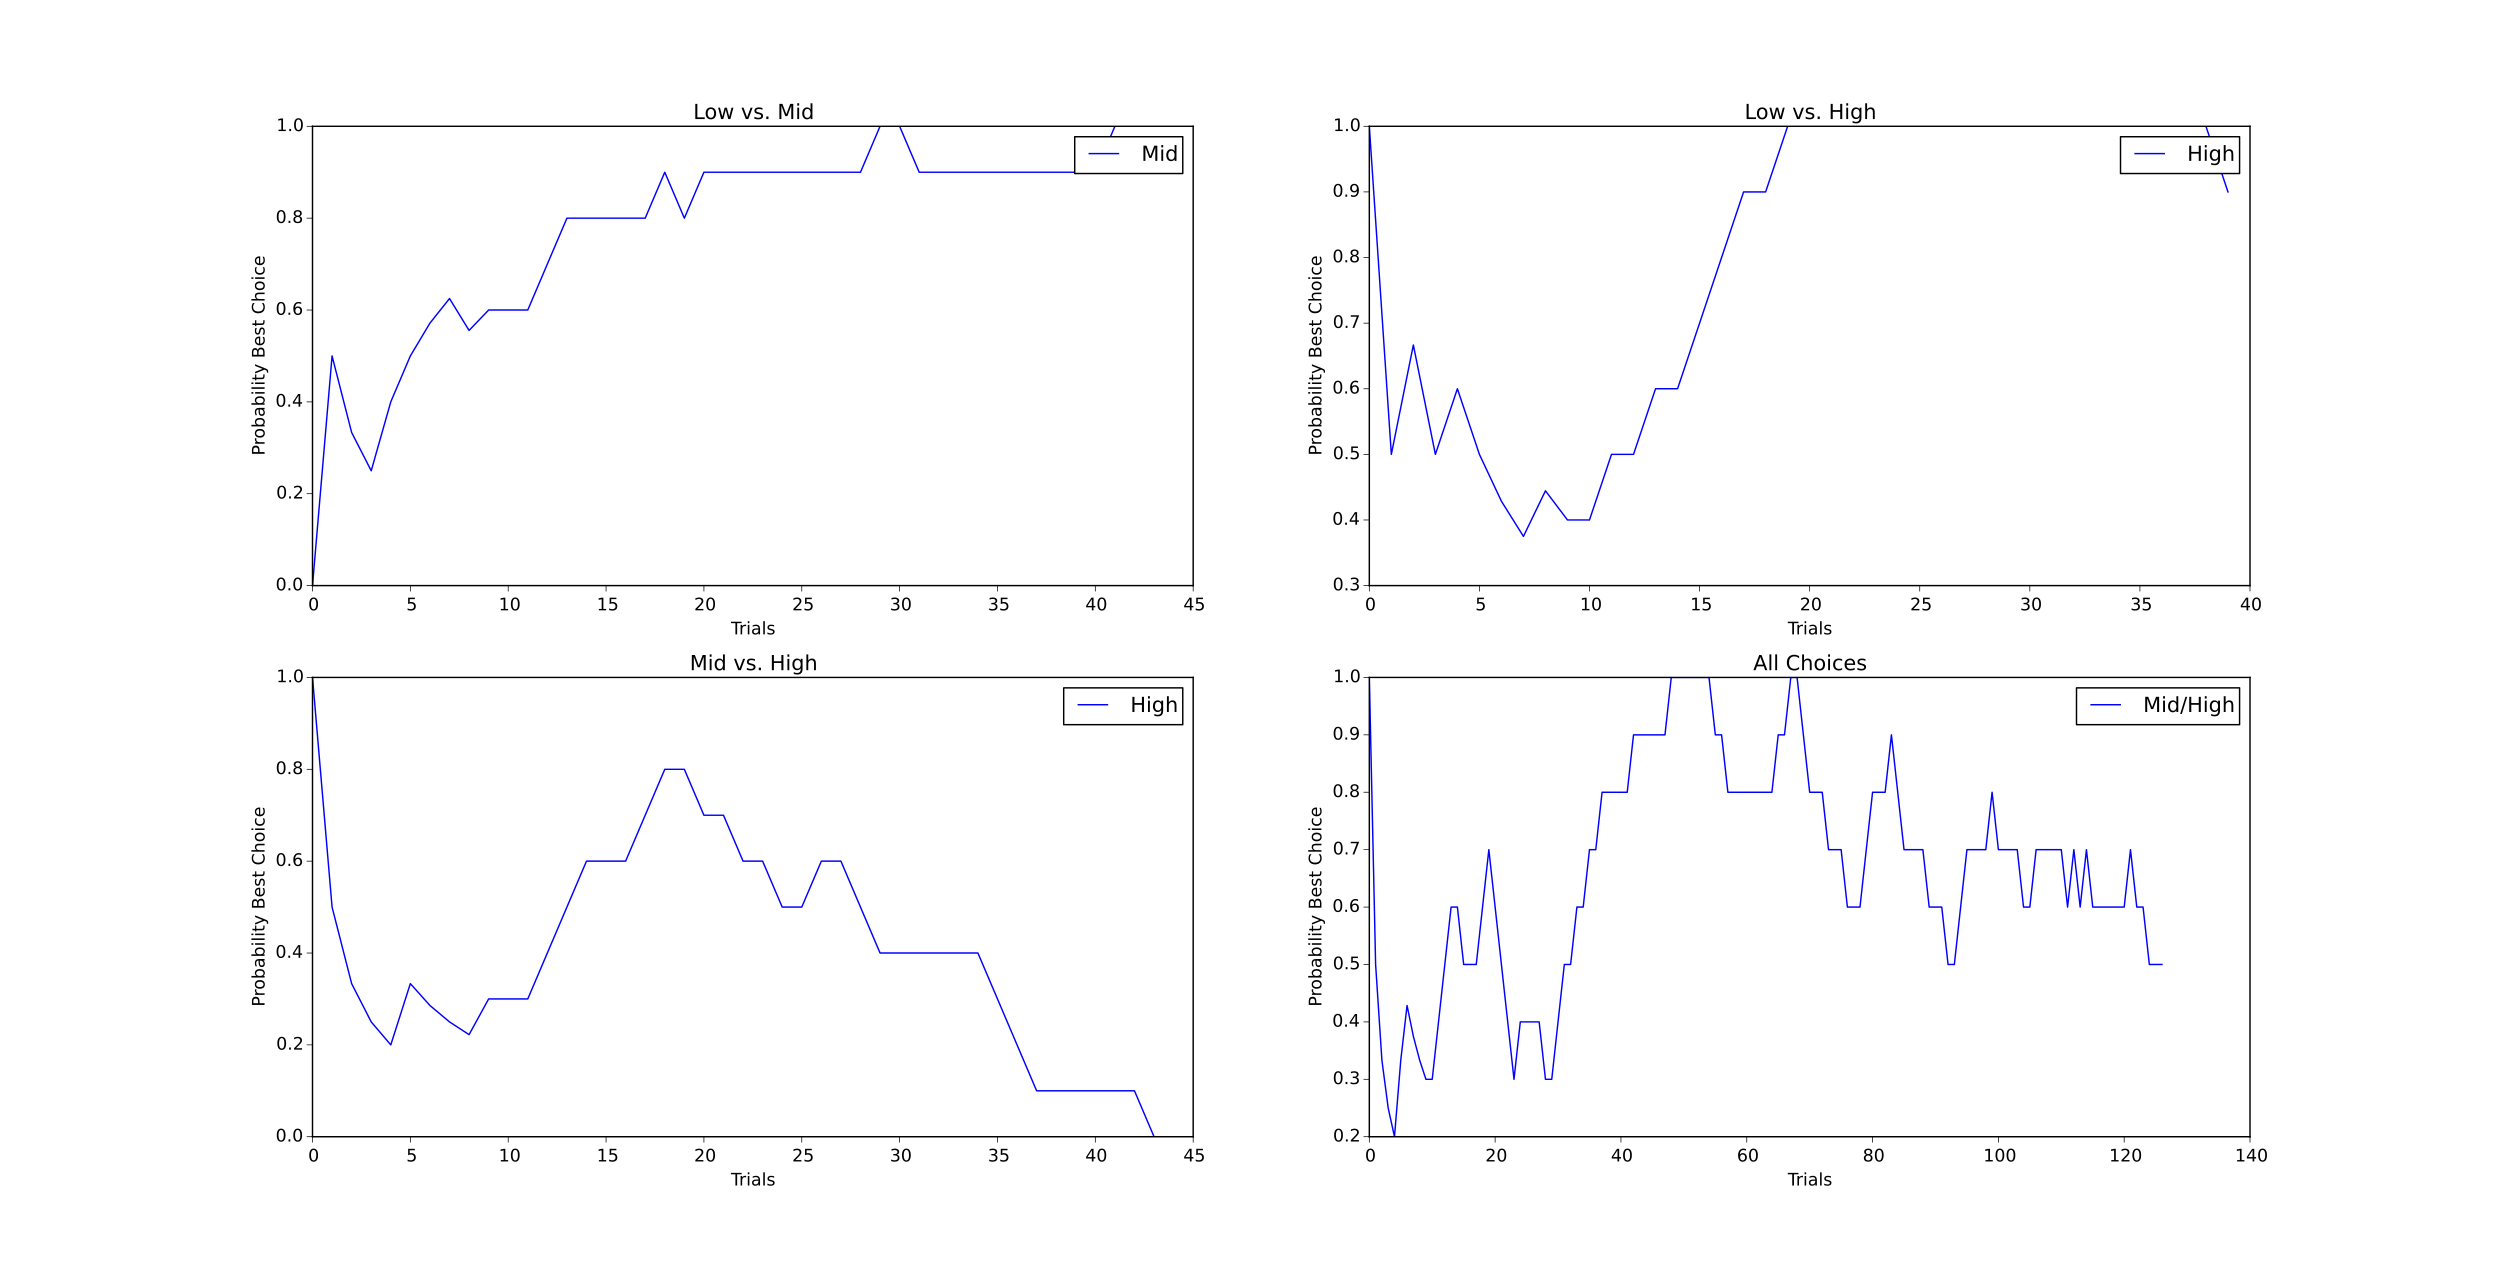 <?xml version="1.0" encoding="utf-8" standalone="no"?>
<!DOCTYPE svg PUBLIC "-//W3C//DTD SVG 1.1//EN"
  "http://www.w3.org/Graphics/SVG/1.1/DTD/svg11.dtd">
<!-- Created with matplotlib (http://matplotlib.org/) -->
<svg height="873pt" version="1.1" viewBox="0 0 1728 873" width="1728pt" xmlns="http://www.w3.org/2000/svg" xmlns:xlink="http://www.w3.org/1999/xlink">
 <defs>
  <style type="text/css">
*{stroke-linecap:butt;stroke-linejoin:round;}
  </style>
 </defs>
 <g id="figure_1">
  <g id="patch_1">
   <path d="
M0 873
L1728 873
L1728 0
L0 0
z
" style="fill:#ffffff;"/>
  </g>
  <g id="axes_1">
   <g id="patch_2">
    <path d="
M216 404.755
L824.727 404.755
L824.727 87.3
L216 87.3
z
" style="fill:#ffffff;"/>
   </g>
   <g id="line2d_1">
    <path clip-path="url(#pf8f681394c)" d="
M216 404.755
L229.527 246.027
L243.055 298.936
L256.582 325.391
L270.109 277.773
L283.636 246.027
L297.164 223.352
L310.691 206.345
L324.218 228.391
L337.745 214.282
L351.273 214.282
L364.8 214.282
L378.327 182.536
L391.855 150.791
L405.382 150.791
L418.909 150.791
L432.436 150.791
L445.964 150.791
L459.491 119.045
L473.018 150.791
L486.545 119.045
L500.073 119.045
L513.6 119.045
L527.127 119.045
L540.655 119.045
L554.182 119.045
L567.709 119.045
L581.236 119.045
L594.764 119.045
L608.291 87.3
L621.818 87.3
L635.345 119.045
L648.873 119.045
L662.4 119.045
L675.927 119.045
L689.455 119.045
L702.982 119.045
L716.509 119.045
L730.036 119.045
L743.564 119.045
L757.091 119.045
L770.618 87.3" style="fill:none;stroke:#0000ff;stroke-linecap:square;"/>
   </g>
   <g id="patch_3">
    <path d="
M216 87.3
L824.727 87.3" style="fill:none;stroke:#000000;stroke-linecap:square;stroke-linejoin:miter;"/>
   </g>
   <g id="patch_4">
    <path d="
M824.727 404.755
L824.727 87.3" style="fill:none;stroke:#000000;stroke-linecap:square;stroke-linejoin:miter;"/>
   </g>
   <g id="patch_5">
    <path d="
M216 404.755
L824.727 404.755" style="fill:none;stroke:#000000;stroke-linecap:square;stroke-linejoin:miter;"/>
   </g>
   <g id="patch_6">
    <path d="
M216 404.755
L216 87.3" style="fill:none;stroke:#000000;stroke-linecap:square;stroke-linejoin:miter;"/>
   </g>
   <g id="matplotlib.axis_1">
    <g id="xtick_1">
     <g id="line2d_2">
      <defs>
       <path d="
M0 0
L0 4" id="m741efc42ff" style="stroke:#000000;stroke-width:0.5;"/>
      </defs>
      <g>
       <use style="stroke:#000000;stroke-width:0.5;" x="216.0" xlink:href="#m741efc42ff" y="404.755"/>
      </g>
     </g>
     <g id="text_1">
      <!-- 0 -->
      <defs>
       <path d="
M31.781 66.406
Q24.172 66.406 20.328 58.906
Q16.5 51.422 16.5 36.375
Q16.5 21.391 20.328 13.891
Q24.172 6.391 31.781 6.391
Q39.453 6.391 43.281 13.891
Q47.125 21.391 47.125 36.375
Q47.125 51.422 43.281 58.906
Q39.453 66.406 31.781 66.406
M31.781 74.219
Q44.047 74.219 50.516 64.516
Q56.984 54.828 56.984 36.375
Q56.984 17.969 50.516 8.266
Q44.047 -1.422 31.781 -1.422
Q19.531 -1.422 13.062 8.266
Q6.594 17.969 6.594 36.375
Q6.594 54.828 13.062 64.516
Q19.531 74.219 31.781 74.219" id="BitstreamVeraSans-Roman-30"/>
      </defs>
      <g transform="translate(212.977 421.873)scale(0.12 -0.12)">
       <use xlink:href="#BitstreamVeraSans-Roman-30"/>
      </g>
     </g>
    </g>
    <g id="xtick_2">
     <g id="line2d_3">
      <g>
       <use style="stroke:#000000;stroke-width:0.5;" x="283.636" xlink:href="#m741efc42ff" y="404.755"/>
      </g>
     </g>
     <g id="text_2">
      <!-- 5 -->
      <defs>
       <path d="
M10.797 72.906
L49.516 72.906
L49.516 64.594
L19.828 64.594
L19.828 46.734
Q21.969 47.469 24.109 47.828
Q26.266 48.188 28.422 48.188
Q40.625 48.188 47.75 41.5
Q54.891 34.812 54.891 23.391
Q54.891 11.625 47.562 5.094
Q40.234 -1.422 26.906 -1.422
Q22.312 -1.422 17.547 -0.641
Q12.797 0.141 7.719 1.703
L7.719 11.625
Q12.109 9.234 16.797 8.062
Q21.484 6.891 26.703 6.891
Q35.156 6.891 40.078 11.328
Q45.016 15.766 45.016 23.391
Q45.016 31 40.078 35.438
Q35.156 39.891 26.703 39.891
Q22.75 39.891 18.812 39.016
Q14.891 38.141 10.797 36.281
z
" id="BitstreamVeraSans-Roman-35"/>
      </defs>
      <g transform="translate(280.806 421.873)scale(0.12 -0.12)">
       <use xlink:href="#BitstreamVeraSans-Roman-35"/>
      </g>
     </g>
    </g>
    <g id="xtick_3">
     <g id="line2d_4">
      <g>
       <use style="stroke:#000000;stroke-width:0.5;" x="351.273" xlink:href="#m741efc42ff" y="404.755"/>
      </g>
     </g>
     <g id="text_3">
      <!-- 10 -->
      <defs>
       <path d="
M12.406 8.297
L28.516 8.297
L28.516 63.922
L10.984 60.406
L10.984 69.391
L28.422 72.906
L38.281 72.906
L38.281 8.297
L54.391 8.297
L54.391 0
L12.406 0
z
" id="BitstreamVeraSans-Roman-31"/>
      </defs>
      <g transform="translate(344.695 421.873)scale(0.12 -0.12)">
       <use xlink:href="#BitstreamVeraSans-Roman-31"/>
       <use x="63.623" xlink:href="#BitstreamVeraSans-Roman-30"/>
      </g>
     </g>
    </g>
    <g id="xtick_4">
     <g id="line2d_5">
      <g>
       <use style="stroke:#000000;stroke-width:0.5;" x="418.909" xlink:href="#m741efc42ff" y="404.755"/>
      </g>
     </g>
     <g id="text_4">
      <!-- 15 -->
      <g transform="translate(412.457 421.873)scale(0.12 -0.12)">
       <use xlink:href="#BitstreamVeraSans-Roman-31"/>
       <use x="63.623" xlink:href="#BitstreamVeraSans-Roman-35"/>
      </g>
     </g>
    </g>
    <g id="xtick_5">
     <g id="line2d_6">
      <g>
       <use style="stroke:#000000;stroke-width:0.5;" x="486.545" xlink:href="#m741efc42ff" y="404.755"/>
      </g>
     </g>
     <g id="text_5">
      <!-- 20 -->
      <defs>
       <path d="
M19.188 8.297
L53.609 8.297
L53.609 0
L7.328 0
L7.328 8.297
Q12.938 14.109 22.625 23.891
Q32.328 33.688 34.812 36.531
Q39.547 41.844 41.422 45.531
Q43.312 49.219 43.312 52.781
Q43.312 58.594 39.234 62.25
Q35.156 65.922 28.609 65.922
Q23.969 65.922 18.812 64.312
Q13.672 62.703 7.812 59.422
L7.812 69.391
Q13.766 71.781 18.938 73
Q24.125 74.219 28.422 74.219
Q39.75 74.219 46.484 68.547
Q53.219 62.891 53.219 53.422
Q53.219 48.922 51.531 44.891
Q49.859 40.875 45.406 35.406
Q44.188 33.984 37.641 27.219
Q31.109 20.453 19.188 8.297" id="BitstreamVeraSans-Roman-32"/>
      </defs>
      <g transform="translate(479.749 421.873)scale(0.12 -0.12)">
       <use xlink:href="#BitstreamVeraSans-Roman-32"/>
       <use x="63.623" xlink:href="#BitstreamVeraSans-Roman-30"/>
      </g>
     </g>
    </g>
    <g id="xtick_6">
     <g id="line2d_7">
      <g>
       <use style="stroke:#000000;stroke-width:0.5;" x="554.182" xlink:href="#m741efc42ff" y="404.755"/>
      </g>
     </g>
     <g id="text_6">
      <!-- 25 -->
      <g transform="translate(547.511 421.873)scale(0.12 -0.12)">
       <use xlink:href="#BitstreamVeraSans-Roman-32"/>
       <use x="63.623" xlink:href="#BitstreamVeraSans-Roman-35"/>
      </g>
     </g>
    </g>
    <g id="xtick_7">
     <g id="line2d_8">
      <g>
       <use style="stroke:#000000;stroke-width:0.5;" x="621.818" xlink:href="#m741efc42ff" y="404.755"/>
      </g>
     </g>
     <g id="text_7">
      <!-- 30 -->
      <defs>
       <path d="
M40.578 39.312
Q47.656 37.797 51.625 33
Q55.609 28.219 55.609 21.188
Q55.609 10.406 48.188 4.484
Q40.766 -1.422 27.094 -1.422
Q22.516 -1.422 17.656 -0.516
Q12.797 0.391 7.625 2.203
L7.625 11.719
Q11.719 9.328 16.594 8.109
Q21.484 6.891 26.812 6.891
Q36.078 6.891 40.938 10.547
Q45.797 14.203 45.797 21.188
Q45.797 27.641 41.281 31.266
Q36.766 34.906 28.719 34.906
L20.219 34.906
L20.219 43.016
L29.109 43.016
Q36.375 43.016 40.234 45.922
Q44.094 48.828 44.094 54.297
Q44.094 59.906 40.109 62.906
Q36.141 65.922 28.719 65.922
Q24.656 65.922 20.016 65.031
Q15.375 64.156 9.812 62.312
L9.812 71.094
Q15.438 72.656 20.344 73.438
Q25.25 74.219 29.594 74.219
Q40.828 74.219 47.359 69.109
Q53.906 64.016 53.906 55.328
Q53.906 49.266 50.438 45.094
Q46.969 40.922 40.578 39.312" id="BitstreamVeraSans-Roman-33"/>
      </defs>
      <g transform="translate(615.039 421.873)scale(0.12 -0.12)">
       <use xlink:href="#BitstreamVeraSans-Roman-33"/>
       <use x="63.623" xlink:href="#BitstreamVeraSans-Roman-30"/>
      </g>
     </g>
    </g>
    <g id="xtick_8">
     <g id="line2d_9">
      <g>
       <use style="stroke:#000000;stroke-width:0.5;" x="689.455" xlink:href="#m741efc42ff" y="404.755"/>
      </g>
     </g>
     <g id="text_8">
      <!-- 35 -->
      <g transform="translate(682.801 421.873)scale(0.12 -0.12)">
       <use xlink:href="#BitstreamVeraSans-Roman-33"/>
       <use x="63.623" xlink:href="#BitstreamVeraSans-Roman-35"/>
      </g>
     </g>
    </g>
    <g id="xtick_9">
     <g id="line2d_10">
      <g>
       <use style="stroke:#000000;stroke-width:0.5;" x="757.091" xlink:href="#m741efc42ff" y="404.755"/>
      </g>
     </g>
     <g id="text_9">
      <!-- 40 -->
      <defs>
       <path d="
M37.797 64.312
L12.891 25.391
L37.797 25.391
z

M35.203 72.906
L47.609 72.906
L47.609 25.391
L58.016 25.391
L58.016 17.188
L47.609 17.188
L47.609 0
L37.797 0
L37.797 17.188
L4.891 17.188
L4.891 26.703
z
" id="BitstreamVeraSans-Roman-34"/>
      </defs>
      <g transform="translate(750.148 421.873)scale(0.12 -0.12)">
       <use xlink:href="#BitstreamVeraSans-Roman-34"/>
       <use x="63.623" xlink:href="#BitstreamVeraSans-Roman-30"/>
      </g>
     </g>
    </g>
    <g id="xtick_10">
     <g id="line2d_11">
      <g>
       <use style="stroke:#000000;stroke-width:0.5;" x="824.727" xlink:href="#m741efc42ff" y="404.755"/>
      </g>
     </g>
     <g id="text_10">
      <!-- 45 -->
      <g transform="translate(817.91 421.873)scale(0.12 -0.12)">
       <use xlink:href="#BitstreamVeraSans-Roman-34"/>
       <use x="63.623" xlink:href="#BitstreamVeraSans-Roman-35"/>
      </g>
     </g>
    </g>
    <g id="text_11">
     <!-- Trials -->
     <defs>
      <path d="
M34.281 27.484
Q23.391 27.484 19.188 25
Q14.984 22.516 14.984 16.5
Q14.984 11.719 18.141 8.906
Q21.297 6.109 26.703 6.109
Q34.188 6.109 38.703 11.406
Q43.219 16.703 43.219 25.484
L43.219 27.484
z

M52.203 31.203
L52.203 0
L43.219 0
L43.219 8.297
Q40.141 3.328 35.547 0.953
Q30.953 -1.422 24.312 -1.422
Q15.922 -1.422 10.953 3.297
Q6 8.016 6 15.922
Q6 25.141 12.172 29.828
Q18.359 34.516 30.609 34.516
L43.219 34.516
L43.219 35.406
Q43.219 41.609 39.141 45
Q35.062 48.391 27.688 48.391
Q23 48.391 18.547 47.266
Q14.109 46.141 10.016 43.891
L10.016 52.203
Q14.938 54.109 19.578 55.047
Q24.219 56 28.609 56
Q40.484 56 46.344 49.844
Q52.203 43.703 52.203 31.203" id="BitstreamVeraSans-Roman-61"/>
      <path d="
M9.422 75.984
L18.406 75.984
L18.406 0
L9.422 0
z
" id="BitstreamVeraSans-Roman-6c"/>
      <path d="
M9.422 54.688
L18.406 54.688
L18.406 0
L9.422 0
z

M9.422 75.984
L18.406 75.984
L18.406 64.594
L9.422 64.594
z
" id="BitstreamVeraSans-Roman-69"/>
      <path d="
M-0.297 72.906
L61.375 72.906
L61.375 64.594
L35.5 64.594
L35.5 0
L25.594 0
L25.594 64.594
L-0.297 64.594
z
" id="BitstreamVeraSans-Roman-54"/>
      <path d="
M41.109 46.297
Q39.594 47.172 37.812 47.578
Q36.031 48 33.891 48
Q26.266 48 22.188 43.047
Q18.109 38.094 18.109 28.812
L18.109 0
L9.078 0
L9.078 54.688
L18.109 54.688
L18.109 46.188
Q20.953 51.172 25.484 53.578
Q30.031 56 36.531 56
Q37.453 56 38.578 55.875
Q39.703 55.766 41.062 55.516
z
" id="BitstreamVeraSans-Roman-72"/>
      <path d="
M44.281 53.078
L44.281 44.578
Q40.484 46.531 36.375 47.5
Q32.281 48.484 27.875 48.484
Q21.188 48.484 17.844 46.438
Q14.5 44.391 14.5 40.281
Q14.5 37.156 16.891 35.375
Q19.281 33.594 26.516 31.984
L29.594 31.297
Q39.156 29.25 43.188 25.516
Q47.219 21.781 47.219 15.094
Q47.219 7.469 41.188 3.016
Q35.156 -1.422 24.609 -1.422
Q20.219 -1.422 15.453 -0.562
Q10.688 0.297 5.422 2
L5.422 11.281
Q10.406 8.688 15.234 7.391
Q20.062 6.109 24.812 6.109
Q31.156 6.109 34.562 8.281
Q37.984 10.453 37.984 14.406
Q37.984 18.062 35.516 20.016
Q33.062 21.969 24.703 23.781
L21.578 24.516
Q13.234 26.266 9.516 29.906
Q5.812 33.547 5.812 39.891
Q5.812 47.609 11.281 51.797
Q16.75 56 26.812 56
Q31.781 56 36.172 55.266
Q40.578 54.547 44.281 53.078" id="BitstreamVeraSans-Roman-73"/>
     </defs>
     <g transform="translate(505.256 438.486)scale(0.12 -0.12)">
      <use xlink:href="#BitstreamVeraSans-Roman-54"/>
      <use x="46.334" xlink:href="#BitstreamVeraSans-Roman-72"/>
      <use x="87.447" xlink:href="#BitstreamVeraSans-Roman-69"/>
      <use x="115.23" xlink:href="#BitstreamVeraSans-Roman-61"/>
      <use x="176.51" xlink:href="#BitstreamVeraSans-Roman-6c"/>
      <use x="204.293" xlink:href="#BitstreamVeraSans-Roman-73"/>
     </g>
    </g>
   </g>
   <g id="matplotlib.axis_2">
    <g id="ytick_1">
     <g id="line2d_12">
      <defs>
       <path d="
M0 0
L-4 0" id="mcb0005524f" style="stroke:#000000;stroke-width:0.5;"/>
      </defs>
      <g>
       <use style="stroke:#000000;stroke-width:0.5;" x="216.0" xlink:href="#mcb0005524f" y="404.755"/>
      </g>
     </g>
     <g id="text_12">
      <!-- 0.0 -->
      <defs>
       <path d="
M10.688 12.406
L21 12.406
L21 0
L10.688 0
z
" id="BitstreamVeraSans-Roman-2e"/>
      </defs>
      <g transform="translate(190.504 408.066)scale(0.12 -0.12)">
       <use xlink:href="#BitstreamVeraSans-Roman-30"/>
       <use x="63.623" xlink:href="#BitstreamVeraSans-Roman-2e"/>
       <use x="95.41" xlink:href="#BitstreamVeraSans-Roman-30"/>
      </g>
     </g>
    </g>
    <g id="ytick_2">
     <g id="line2d_13">
      <g>
       <use style="stroke:#000000;stroke-width:0.5;" x="216.0" xlink:href="#mcb0005524f" y="341.264"/>
      </g>
     </g>
     <g id="text_13">
      <!-- 0.2 -->
      <g transform="translate(190.909 344.575)scale(0.12 -0.12)">
       <use xlink:href="#BitstreamVeraSans-Roman-30"/>
       <use x="63.623" xlink:href="#BitstreamVeraSans-Roman-2e"/>
       <use x="95.41" xlink:href="#BitstreamVeraSans-Roman-32"/>
      </g>
     </g>
    </g>
    <g id="ytick_3">
     <g id="line2d_14">
      <g>
       <use style="stroke:#000000;stroke-width:0.5;" x="216.0" xlink:href="#mcb0005524f" y="277.773"/>
      </g>
     </g>
     <g id="text_14">
      <!-- 0.4 -->
      <g transform="translate(190.381 281.084)scale(0.12 -0.12)">
       <use xlink:href="#BitstreamVeraSans-Roman-30"/>
       <use x="63.623" xlink:href="#BitstreamVeraSans-Roman-2e"/>
       <use x="95.41" xlink:href="#BitstreamVeraSans-Roman-34"/>
      </g>
     </g>
    </g>
    <g id="ytick_4">
     <g id="line2d_15">
      <g>
       <use style="stroke:#000000;stroke-width:0.5;" x="216.0" xlink:href="#mcb0005524f" y="214.282"/>
      </g>
     </g>
     <g id="text_15">
      <!-- 0.6 -->
      <defs>
       <path d="
M33.016 40.375
Q26.375 40.375 22.484 35.828
Q18.609 31.297 18.609 23.391
Q18.609 15.531 22.484 10.953
Q26.375 6.391 33.016 6.391
Q39.656 6.391 43.531 10.953
Q47.406 15.531 47.406 23.391
Q47.406 31.297 43.531 35.828
Q39.656 40.375 33.016 40.375
M52.594 71.297
L52.594 62.312
Q48.875 64.062 45.094 64.984
Q41.312 65.922 37.594 65.922
Q27.828 65.922 22.672 59.328
Q17.531 52.734 16.797 39.406
Q19.672 43.656 24.016 45.922
Q28.375 48.188 33.594 48.188
Q44.578 48.188 50.953 41.516
Q57.328 34.859 57.328 23.391
Q57.328 12.156 50.688 5.359
Q44.047 -1.422 33.016 -1.422
Q20.359 -1.422 13.672 8.266
Q6.984 17.969 6.984 36.375
Q6.984 53.656 15.188 63.938
Q23.391 74.219 37.203 74.219
Q40.922 74.219 44.703 73.484
Q48.484 72.75 52.594 71.297" id="BitstreamVeraSans-Roman-36"/>
      </defs>
      <g transform="translate(190.463 217.593)scale(0.12 -0.12)">
       <use xlink:href="#BitstreamVeraSans-Roman-30"/>
       <use x="63.623" xlink:href="#BitstreamVeraSans-Roman-2e"/>
       <use x="95.41" xlink:href="#BitstreamVeraSans-Roman-36"/>
      </g>
     </g>
    </g>
    <g id="ytick_5">
     <g id="line2d_16">
      <g>
       <use style="stroke:#000000;stroke-width:0.5;" x="216.0" xlink:href="#mcb0005524f" y="150.791"/>
      </g>
     </g>
     <g id="text_16">
      <!-- 0.8 -->
      <defs>
       <path d="
M31.781 34.625
Q24.75 34.625 20.719 30.859
Q16.703 27.094 16.703 20.516
Q16.703 13.922 20.719 10.156
Q24.75 6.391 31.781 6.391
Q38.812 6.391 42.859 10.172
Q46.922 13.969 46.922 20.516
Q46.922 27.094 42.891 30.859
Q38.875 34.625 31.781 34.625
M21.922 38.812
Q15.578 40.375 12.031 44.719
Q8.5 49.078 8.5 55.328
Q8.5 64.062 14.719 69.141
Q20.953 74.219 31.781 74.219
Q42.672 74.219 48.875 69.141
Q55.078 64.062 55.078 55.328
Q55.078 49.078 51.531 44.719
Q48 40.375 41.703 38.812
Q48.828 37.156 52.797 32.312
Q56.781 27.484 56.781 20.516
Q56.781 9.906 50.312 4.234
Q43.844 -1.422 31.781 -1.422
Q19.734 -1.422 13.25 4.234
Q6.781 9.906 6.781 20.516
Q6.781 27.484 10.781 32.312
Q14.797 37.156 21.922 38.812
M18.312 54.391
Q18.312 48.734 21.844 45.562
Q25.391 42.391 31.781 42.391
Q38.141 42.391 41.719 45.562
Q45.312 48.734 45.312 54.391
Q45.312 60.062 41.719 63.234
Q38.141 66.406 31.781 66.406
Q25.391 66.406 21.844 63.234
Q18.312 60.062 18.312 54.391" id="BitstreamVeraSans-Roman-38"/>
      </defs>
      <g transform="translate(190.529 154.102)scale(0.12 -0.12)">
       <use xlink:href="#BitstreamVeraSans-Roman-30"/>
       <use x="63.623" xlink:href="#BitstreamVeraSans-Roman-2e"/>
       <use x="95.41" xlink:href="#BitstreamVeraSans-Roman-38"/>
      </g>
     </g>
    </g>
    <g id="ytick_6">
     <g id="line2d_17">
      <g>
       <use style="stroke:#000000;stroke-width:0.5;" x="216.0" xlink:href="#mcb0005524f" y="87.3"/>
      </g>
     </g>
     <g id="text_17">
      <!-- 1.0 -->
      <g transform="translate(191.031 90.611)scale(0.12 -0.12)">
       <use xlink:href="#BitstreamVeraSans-Roman-31"/>
       <use x="63.623" xlink:href="#BitstreamVeraSans-Roman-2e"/>
       <use x="95.41" xlink:href="#BitstreamVeraSans-Roman-30"/>
      </g>
     </g>
    </g>
    <g id="text_18">
     <!-- Probability Best Choice -->
     <defs>
      <path id="BitstreamVeraSans-Roman-20"/>
      <path d="
M54.891 33.016
L54.891 0
L45.906 0
L45.906 32.719
Q45.906 40.484 42.875 44.328
Q39.844 48.188 33.797 48.188
Q26.516 48.188 22.312 43.547
Q18.109 38.922 18.109 30.906
L18.109 0
L9.078 0
L9.078 75.984
L18.109 75.984
L18.109 46.188
Q21.344 51.125 25.703 53.562
Q30.078 56 35.797 56
Q45.219 56 50.047 50.172
Q54.891 44.344 54.891 33.016" id="BitstreamVeraSans-Roman-68"/>
      <path d="
M30.609 48.391
Q23.391 48.391 19.188 42.75
Q14.984 37.109 14.984 27.297
Q14.984 17.484 19.156 11.844
Q23.344 6.203 30.609 6.203
Q37.797 6.203 41.984 11.859
Q46.188 17.531 46.188 27.297
Q46.188 37.016 41.984 42.703
Q37.797 48.391 30.609 48.391
M30.609 56
Q42.328 56 49.016 48.375
Q55.719 40.766 55.719 27.297
Q55.719 13.875 49.016 6.219
Q42.328 -1.422 30.609 -1.422
Q18.844 -1.422 12.172 6.219
Q5.516 13.875 5.516 27.297
Q5.516 40.766 12.172 48.375
Q18.844 56 30.609 56" id="BitstreamVeraSans-Roman-6f"/>
      <path d="
M19.672 64.797
L19.672 37.406
L32.078 37.406
Q38.969 37.406 42.719 40.969
Q46.484 44.531 46.484 51.125
Q46.484 57.672 42.719 61.234
Q38.969 64.797 32.078 64.797
z

M9.812 72.906
L32.078 72.906
Q44.344 72.906 50.609 67.359
Q56.891 61.812 56.891 51.125
Q56.891 40.328 50.609 34.812
Q44.344 29.297 32.078 29.297
L19.672 29.297
L19.672 0
L9.812 0
z
" id="BitstreamVeraSans-Roman-50"/>
      <path d="
M64.406 67.281
L64.406 56.891
Q59.422 61.531 53.781 63.812
Q48.141 66.109 41.797 66.109
Q29.297 66.109 22.656 58.469
Q16.016 50.828 16.016 36.375
Q16.016 21.969 22.656 14.328
Q29.297 6.688 41.797 6.688
Q48.141 6.688 53.781 8.984
Q59.422 11.281 64.406 15.922
L64.406 5.609
Q59.234 2.094 53.438 0.328
Q47.656 -1.422 41.219 -1.422
Q24.656 -1.422 15.125 8.703
Q5.609 18.844 5.609 36.375
Q5.609 53.953 15.125 64.078
Q24.656 74.219 41.219 74.219
Q47.75 74.219 53.531 72.484
Q59.328 70.75 64.406 67.281" id="BitstreamVeraSans-Roman-43"/>
      <path d="
M19.672 34.812
L19.672 8.109
L35.5 8.109
Q43.453 8.109 47.281 11.406
Q51.125 14.703 51.125 21.484
Q51.125 28.328 47.281 31.562
Q43.453 34.812 35.5 34.812
z

M19.672 64.797
L19.672 42.828
L34.281 42.828
Q41.5 42.828 45.031 45.531
Q48.578 48.25 48.578 53.812
Q48.578 59.328 45.031 62.062
Q41.5 64.797 34.281 64.797
z

M9.812 72.906
L35.016 72.906
Q46.297 72.906 52.391 68.219
Q58.5 63.531 58.5 54.891
Q58.5 48.188 55.375 44.234
Q52.25 40.281 46.188 39.312
Q53.469 37.75 57.5 32.781
Q61.531 27.828 61.531 20.406
Q61.531 10.641 54.891 5.312
Q48.25 0 35.984 0
L9.812 0
z
" id="BitstreamVeraSans-Roman-42"/>
      <path d="
M32.172 -5.078
Q28.375 -14.844 24.75 -17.812
Q21.141 -20.797 15.094 -20.797
L7.906 -20.797
L7.906 -13.281
L13.188 -13.281
Q16.891 -13.281 18.938 -11.516
Q21 -9.766 23.484 -3.219
L25.094 0.875
L2.984 54.688
L12.5 54.688
L29.594 11.922
L46.688 54.688
L56.203 54.688
z
" id="BitstreamVeraSans-Roman-79"/>
      <path d="
M56.203 29.594
L56.203 25.203
L14.891 25.203
Q15.484 15.922 20.484 11.062
Q25.484 6.203 34.422 6.203
Q39.594 6.203 44.453 7.469
Q49.312 8.734 54.109 11.281
L54.109 2.781
Q49.266 0.734 44.188 -0.344
Q39.109 -1.422 33.891 -1.422
Q20.797 -1.422 13.156 6.188
Q5.516 13.812 5.516 26.812
Q5.516 40.234 12.766 48.109
Q20.016 56 32.328 56
Q43.359 56 49.781 48.891
Q56.203 41.797 56.203 29.594
M47.219 32.234
Q47.125 39.594 43.094 43.984
Q39.062 48.391 32.422 48.391
Q24.906 48.391 20.391 44.141
Q15.875 39.891 15.188 32.172
z
" id="BitstreamVeraSans-Roman-65"/>
      <path d="
M18.312 70.219
L18.312 54.688
L36.812 54.688
L36.812 47.703
L18.312 47.703
L18.312 18.016
Q18.312 11.328 20.141 9.422
Q21.969 7.516 27.594 7.516
L36.812 7.516
L36.812 0
L27.594 0
Q17.188 0 13.234 3.875
Q9.281 7.766 9.281 18.016
L9.281 47.703
L2.688 47.703
L2.688 54.688
L9.281 54.688
L9.281 70.219
z
" id="BitstreamVeraSans-Roman-74"/>
      <path d="
M48.781 52.594
L48.781 44.188
Q44.969 46.297 41.141 47.344
Q37.312 48.391 33.406 48.391
Q24.656 48.391 19.812 42.844
Q14.984 37.312 14.984 27.297
Q14.984 17.281 19.812 11.734
Q24.656 6.203 33.406 6.203
Q37.312 6.203 41.141 7.25
Q44.969 8.297 48.781 10.406
L48.781 2.094
Q45.016 0.344 40.984 -0.531
Q36.969 -1.422 32.422 -1.422
Q20.062 -1.422 12.781 6.344
Q5.516 14.109 5.516 27.297
Q5.516 40.672 12.859 48.328
Q20.219 56 33.016 56
Q37.156 56 41.109 55.141
Q45.062 54.297 48.781 52.594" id="BitstreamVeraSans-Roman-63"/>
      <path d="
M48.688 27.297
Q48.688 37.203 44.609 42.844
Q40.531 48.484 33.406 48.484
Q26.266 48.484 22.188 42.844
Q18.109 37.203 18.109 27.297
Q18.109 17.391 22.188 11.75
Q26.266 6.109 33.406 6.109
Q40.531 6.109 44.609 11.75
Q48.688 17.391 48.688 27.297
M18.109 46.391
Q20.953 51.266 25.266 53.625
Q29.594 56 35.594 56
Q45.562 56 51.781 48.094
Q58.016 40.188 58.016 27.297
Q58.016 14.406 51.781 6.484
Q45.562 -1.422 35.594 -1.422
Q29.594 -1.422 25.266 0.953
Q20.953 3.328 18.109 8.203
L18.109 0
L9.078 0
L9.078 75.984
L18.109 75.984
z
" id="BitstreamVeraSans-Roman-62"/>
     </defs>
     <g transform="translate(182.885 314.844)rotate(-90.0)scale(0.12 -0.12)">
      <use xlink:href="#BitstreamVeraSans-Roman-50"/>
      <use x="58.553" xlink:href="#BitstreamVeraSans-Roman-72"/>
      <use x="97.416" xlink:href="#BitstreamVeraSans-Roman-6f"/>
      <use x="158.598" xlink:href="#BitstreamVeraSans-Roman-62"/>
      <use x="222.074" xlink:href="#BitstreamVeraSans-Roman-61"/>
      <use x="283.354" xlink:href="#BitstreamVeraSans-Roman-62"/>
      <use x="346.83" xlink:href="#BitstreamVeraSans-Roman-69"/>
      <use x="374.613" xlink:href="#BitstreamVeraSans-Roman-6c"/>
      <use x="402.396" xlink:href="#BitstreamVeraSans-Roman-69"/>
      <use x="430.18" xlink:href="#BitstreamVeraSans-Roman-74"/>
      <use x="469.389" xlink:href="#BitstreamVeraSans-Roman-79"/>
      <use x="528.568" xlink:href="#BitstreamVeraSans-Roman-20"/>
      <use x="560.355" xlink:href="#BitstreamVeraSans-Roman-42"/>
      <use x="628.959" xlink:href="#BitstreamVeraSans-Roman-65"/>
      <use x="690.482" xlink:href="#BitstreamVeraSans-Roman-73"/>
      <use x="742.582" xlink:href="#BitstreamVeraSans-Roman-74"/>
      <use x="781.791" xlink:href="#BitstreamVeraSans-Roman-20"/>
      <use x="813.578" xlink:href="#BitstreamVeraSans-Roman-43"/>
      <use x="883.402" xlink:href="#BitstreamVeraSans-Roman-68"/>
      <use x="946.781" xlink:href="#BitstreamVeraSans-Roman-6f"/>
      <use x="1007.963" xlink:href="#BitstreamVeraSans-Roman-69"/>
      <use x="1035.746" xlink:href="#BitstreamVeraSans-Roman-63"/>
      <use x="1090.727" xlink:href="#BitstreamVeraSans-Roman-65"/>
     </g>
    </g>
   </g>
   <g id="text_19">
    <!-- Low vs. Mid -->
    <defs>
     <path d="
M2.984 54.688
L12.5 54.688
L29.594 8.797
L46.688 54.688
L56.203 54.688
L35.688 0
L23.484 0
z
" id="BitstreamVeraSans-Roman-76"/>
     <path d="
M4.203 54.688
L13.188 54.688
L24.422 12.016
L35.594 54.688
L46.188 54.688
L57.422 12.016
L68.609 54.688
L77.594 54.688
L63.281 0
L52.688 0
L40.922 44.828
L29.109 0
L18.5 0
z
" id="BitstreamVeraSans-Roman-77"/>
     <path d="
M9.812 72.906
L24.516 72.906
L43.109 23.297
L61.812 72.906
L76.516 72.906
L76.516 0
L66.891 0
L66.891 64.016
L48.094 14.016
L38.188 14.016
L19.391 64.016
L19.391 0
L9.812 0
z
" id="BitstreamVeraSans-Roman-4d"/>
     <path d="
M9.812 72.906
L19.672 72.906
L19.672 8.297
L55.172 8.297
L55.172 0
L9.812 0
z
" id="BitstreamVeraSans-Roman-4c"/>
     <path d="
M45.406 46.391
L45.406 75.984
L54.391 75.984
L54.391 0
L45.406 0
L45.406 8.203
Q42.578 3.328 38.25 0.953
Q33.938 -1.422 27.875 -1.422
Q17.969 -1.422 11.734 6.484
Q5.516 14.406 5.516 27.297
Q5.516 40.188 11.734 48.094
Q17.969 56 27.875 56
Q33.938 56 38.25 53.625
Q42.578 51.266 45.406 46.391
M14.797 27.297
Q14.797 17.391 18.875 11.75
Q22.953 6.109 30.078 6.109
Q37.203 6.109 41.297 11.75
Q45.406 17.391 45.406 27.297
Q45.406 37.203 41.297 42.844
Q37.203 48.484 30.078 48.484
Q22.953 48.484 18.875 42.844
Q14.797 37.203 14.797 27.297" id="BitstreamVeraSans-Roman-64"/>
    </defs>
    <g transform="translate(479.179 82.3)scale(0.144 -0.144)">
     <use xlink:href="#BitstreamVeraSans-Roman-4c"/>
     <use x="53.963" xlink:href="#BitstreamVeraSans-Roman-6f"/>
     <use x="115.145" xlink:href="#BitstreamVeraSans-Roman-77"/>
     <use x="196.932" xlink:href="#BitstreamVeraSans-Roman-20"/>
     <use x="228.719" xlink:href="#BitstreamVeraSans-Roman-76"/>
     <use x="287.898" xlink:href="#BitstreamVeraSans-Roman-73"/>
     <use x="339.998" xlink:href="#BitstreamVeraSans-Roman-2e"/>
     <use x="371.785" xlink:href="#BitstreamVeraSans-Roman-20"/>
     <use x="403.572" xlink:href="#BitstreamVeraSans-Roman-4d"/>
     <use x="489.852" xlink:href="#BitstreamVeraSans-Roman-69"/>
     <use x="517.635" xlink:href="#BitstreamVeraSans-Roman-64"/>
    </g>
   </g>
   <g id="legend_1">
    <g id="patch_7">
     <path d="
M742.843 119.957
L817.527 119.957
L817.527 94.5
L742.843 94.5
z
" style="fill:#ffffff;stroke:#000000;stroke-linejoin:miter;"/>
    </g>
    <g id="line2d_18">
     <path d="
M752.923 106.162
L773.083 106.162" style="fill:none;stroke:#0000ff;stroke-linecap:square;"/>
    </g>
    <g id="line2d_19"/>
    <g id="text_20">
     <!-- Mid -->
     <g transform="translate(788.923 111.202)scale(0.144 -0.144)">
      <use xlink:href="#BitstreamVeraSans-Roman-4d"/>
      <use x="86.279" xlink:href="#BitstreamVeraSans-Roman-69"/>
      <use x="114.062" xlink:href="#BitstreamVeraSans-Roman-64"/>
     </g>
    </g>
   </g>
  </g>
  <g id="axes_2">
   <g id="patch_8">
    <path d="
M946.473 404.755
L1555.2 404.755
L1555.2 87.3
L946.473 87.3
z
" style="fill:#ffffff;"/>
   </g>
   <g id="line2d_20">
    <path clip-path="url(#pba5dc0d9b9)" d="
M946.473 87.3
L961.691 314.053
L976.909 238.469
L992.127 314.053
L1007.35 268.703
L1022.56 314.053
L1037.78 346.447
L1053 370.742
L1068.22 339.248
L1083.44 359.404
L1098.65 359.404
L1113.87 314.053
L1129.09 314.053
L1144.31 268.703
L1159.53 268.703
L1174.75 223.352
L1189.96 178.001
L1205.18 132.651
L1220.4 132.651
L1235.62 87.3
L1250.84 87.3
L1266.05 87.3
L1281.27 87.3
L1296.49 87.3
L1311.71 87.3
L1326.93 87.3
L1342.15 87.3
L1357.36 87.3
L1372.58 87.3
L1387.8 87.3
L1403.02 87.3
L1418.24 87.3
L1433.45 87.3
L1448.67 87.3
L1463.89 87.3
L1479.11 87.3
L1494.33 87.3
L1509.55 87.3
L1524.76 87.3
L1539.98 132.651" style="fill:none;stroke:#0000ff;stroke-linecap:square;"/>
   </g>
   <g id="patch_9">
    <path d="
M946.473 87.3
L1555.2 87.3" style="fill:none;stroke:#000000;stroke-linecap:square;stroke-linejoin:miter;"/>
   </g>
   <g id="patch_10">
    <path d="
M1555.2 404.755
L1555.2 87.3" style="fill:none;stroke:#000000;stroke-linecap:square;stroke-linejoin:miter;"/>
   </g>
   <g id="patch_11">
    <path d="
M946.473 404.755
L1555.2 404.755" style="fill:none;stroke:#000000;stroke-linecap:square;stroke-linejoin:miter;"/>
   </g>
   <g id="patch_12">
    <path d="
M946.473 404.755
L946.473 87.3" style="fill:none;stroke:#000000;stroke-linecap:square;stroke-linejoin:miter;"/>
   </g>
   <g id="matplotlib.axis_3">
    <g id="xtick_11">
     <g id="line2d_21">
      <g>
       <use style="stroke:#000000;stroke-width:0.5;" x="946.473" xlink:href="#m741efc42ff" y="404.755"/>
      </g>
     </g>
     <g id="text_21">
      <!-- 0 -->
      <g transform="translate(943.449 421.873)scale(0.12 -0.12)">
       <use xlink:href="#BitstreamVeraSans-Roman-30"/>
      </g>
     </g>
    </g>
    <g id="xtick_12">
     <g id="line2d_22">
      <g>
       <use style="stroke:#000000;stroke-width:0.5;" x="1022.564" xlink:href="#m741efc42ff" y="404.755"/>
      </g>
     </g>
     <g id="text_22">
      <!-- 5 -->
      <g transform="translate(1019.733 421.873)scale(0.12 -0.12)">
       <use xlink:href="#BitstreamVeraSans-Roman-35"/>
      </g>
     </g>
    </g>
    <g id="xtick_13">
     <g id="line2d_23">
      <g>
       <use style="stroke:#000000;stroke-width:0.5;" x="1098.655" xlink:href="#m741efc42ff" y="404.755"/>
      </g>
     </g>
     <g id="text_23">
      <!-- 10 -->
      <g transform="translate(1092.077 421.873)scale(0.12 -0.12)">
       <use xlink:href="#BitstreamVeraSans-Roman-31"/>
       <use x="63.623" xlink:href="#BitstreamVeraSans-Roman-30"/>
      </g>
     </g>
    </g>
    <g id="xtick_14">
     <g id="line2d_24">
      <g>
       <use style="stroke:#000000;stroke-width:0.5;" x="1174.745" xlink:href="#m741efc42ff" y="404.755"/>
      </g>
     </g>
     <g id="text_24">
      <!-- 15 -->
      <g transform="translate(1168.294 421.873)scale(0.12 -0.12)">
       <use xlink:href="#BitstreamVeraSans-Roman-31"/>
       <use x="63.623" xlink:href="#BitstreamVeraSans-Roman-35"/>
      </g>
     </g>
    </g>
    <g id="xtick_15">
     <g id="line2d_25">
      <g>
       <use style="stroke:#000000;stroke-width:0.5;" x="1250.836" xlink:href="#m741efc42ff" y="404.755"/>
      </g>
     </g>
     <g id="text_25">
      <!-- 20 -->
      <g transform="translate(1244.039 421.873)scale(0.12 -0.12)">
       <use xlink:href="#BitstreamVeraSans-Roman-32"/>
       <use x="63.623" xlink:href="#BitstreamVeraSans-Roman-30"/>
      </g>
     </g>
    </g>
    <g id="xtick_16">
     <g id="line2d_26">
      <g>
       <use style="stroke:#000000;stroke-width:0.5;" x="1326.927" xlink:href="#m741efc42ff" y="404.755"/>
      </g>
     </g>
     <g id="text_26">
      <!-- 25 -->
      <g transform="translate(1320.256 421.873)scale(0.12 -0.12)">
       <use xlink:href="#BitstreamVeraSans-Roman-32"/>
       <use x="63.623" xlink:href="#BitstreamVeraSans-Roman-35"/>
      </g>
     </g>
    </g>
    <g id="xtick_17">
     <g id="line2d_27">
      <g>
       <use style="stroke:#000000;stroke-width:0.5;" x="1403.018" xlink:href="#m741efc42ff" y="404.755"/>
      </g>
     </g>
     <g id="text_27">
      <!-- 30 -->
      <g transform="translate(1396.239 421.873)scale(0.12 -0.12)">
       <use xlink:href="#BitstreamVeraSans-Roman-33"/>
       <use x="63.623" xlink:href="#BitstreamVeraSans-Roman-30"/>
      </g>
     </g>
    </g>
    <g id="xtick_18">
     <g id="line2d_28">
      <g>
       <use style="stroke:#000000;stroke-width:0.5;" x="1479.109" xlink:href="#m741efc42ff" y="404.755"/>
      </g>
     </g>
     <g id="text_28">
      <!-- 35 -->
      <g transform="translate(1472.456 421.873)scale(0.12 -0.12)">
       <use xlink:href="#BitstreamVeraSans-Roman-33"/>
       <use x="63.623" xlink:href="#BitstreamVeraSans-Roman-35"/>
      </g>
     </g>
    </g>
    <g id="xtick_19">
     <g id="line2d_29">
      <g>
       <use style="stroke:#000000;stroke-width:0.5;" x="1555.2" xlink:href="#m741efc42ff" y="404.755"/>
      </g>
     </g>
     <g id="text_29">
      <!-- 40 -->
      <g transform="translate(1548.257 421.873)scale(0.12 -0.12)">
       <use xlink:href="#BitstreamVeraSans-Roman-34"/>
       <use x="63.623" xlink:href="#BitstreamVeraSans-Roman-30"/>
      </g>
     </g>
    </g>
    <g id="text_30">
     <!-- Trials -->
     <g transform="translate(1235.729 438.486)scale(0.12 -0.12)">
      <use xlink:href="#BitstreamVeraSans-Roman-54"/>
      <use x="46.334" xlink:href="#BitstreamVeraSans-Roman-72"/>
      <use x="87.447" xlink:href="#BitstreamVeraSans-Roman-69"/>
      <use x="115.23" xlink:href="#BitstreamVeraSans-Roman-61"/>
      <use x="176.51" xlink:href="#BitstreamVeraSans-Roman-6c"/>
      <use x="204.293" xlink:href="#BitstreamVeraSans-Roman-73"/>
     </g>
    </g>
   </g>
   <g id="matplotlib.axis_4">
    <g id="ytick_7">
     <g id="line2d_30">
      <g>
       <use style="stroke:#000000;stroke-width:0.5;" x="946.473" xlink:href="#mcb0005524f" y="404.755"/>
      </g>
     </g>
     <g id="text_31">
      <!-- 0.3 -->
      <g transform="translate(921.142 408.066)scale(0.12 -0.12)">
       <use xlink:href="#BitstreamVeraSans-Roman-30"/>
       <use x="63.623" xlink:href="#BitstreamVeraSans-Roman-2e"/>
       <use x="95.41" xlink:href="#BitstreamVeraSans-Roman-33"/>
      </g>
     </g>
    </g>
    <g id="ytick_8">
     <g id="line2d_31">
      <g>
       <use style="stroke:#000000;stroke-width:0.5;" x="946.473" xlink:href="#mcb0005524f" y="359.404"/>
      </g>
     </g>
     <g id="text_32">
      <!-- 0.4 -->
      <g transform="translate(920.853 362.715)scale(0.12 -0.12)">
       <use xlink:href="#BitstreamVeraSans-Roman-30"/>
       <use x="63.623" xlink:href="#BitstreamVeraSans-Roman-2e"/>
       <use x="95.41" xlink:href="#BitstreamVeraSans-Roman-34"/>
      </g>
     </g>
    </g>
    <g id="ytick_9">
     <g id="line2d_32">
      <g>
       <use style="stroke:#000000;stroke-width:0.5;" x="946.473" xlink:href="#mcb0005524f" y="314.053"/>
      </g>
     </g>
     <g id="text_33">
      <!-- 0.5 -->
      <g transform="translate(921.228 317.364)scale(0.12 -0.12)">
       <use xlink:href="#BitstreamVeraSans-Roman-30"/>
       <use x="63.623" xlink:href="#BitstreamVeraSans-Roman-2e"/>
       <use x="95.41" xlink:href="#BitstreamVeraSans-Roman-35"/>
      </g>
     </g>
    </g>
    <g id="ytick_10">
     <g id="line2d_33">
      <g>
       <use style="stroke:#000000;stroke-width:0.5;" x="946.473" xlink:href="#mcb0005524f" y="268.703"/>
      </g>
     </g>
     <g id="text_34">
      <!-- 0.6 -->
      <g transform="translate(920.936 272.014)scale(0.12 -0.12)">
       <use xlink:href="#BitstreamVeraSans-Roman-30"/>
       <use x="63.623" xlink:href="#BitstreamVeraSans-Roman-2e"/>
       <use x="95.41" xlink:href="#BitstreamVeraSans-Roman-36"/>
      </g>
     </g>
    </g>
    <g id="ytick_11">
     <g id="line2d_34">
      <g>
       <use style="stroke:#000000;stroke-width:0.5;" x="946.473" xlink:href="#mcb0005524f" y="223.352"/>
      </g>
     </g>
     <g id="text_35">
      <!-- 0.7 -->
      <defs>
       <path d="
M8.203 72.906
L55.078 72.906
L55.078 68.703
L28.609 0
L18.312 0
L43.219 64.594
L8.203 64.594
z
" id="BitstreamVeraSans-Roman-37"/>
      </defs>
      <g transform="translate(921.206 226.663)scale(0.12 -0.12)">
       <use xlink:href="#BitstreamVeraSans-Roman-30"/>
       <use x="63.623" xlink:href="#BitstreamVeraSans-Roman-2e"/>
       <use x="95.41" xlink:href="#BitstreamVeraSans-Roman-37"/>
      </g>
     </g>
    </g>
    <g id="ytick_12">
     <g id="line2d_35">
      <g>
       <use style="stroke:#000000;stroke-width:0.5;" x="946.473" xlink:href="#mcb0005524f" y="178.001"/>
      </g>
     </g>
     <g id="text_36">
      <!-- 0.8 -->
      <g transform="translate(921.001 181.313)scale(0.12 -0.12)">
       <use xlink:href="#BitstreamVeraSans-Roman-30"/>
       <use x="63.623" xlink:href="#BitstreamVeraSans-Roman-2e"/>
       <use x="95.41" xlink:href="#BitstreamVeraSans-Roman-38"/>
      </g>
     </g>
    </g>
    <g id="ytick_13">
     <g id="line2d_36">
      <g>
       <use style="stroke:#000000;stroke-width:0.5;" x="946.473" xlink:href="#mcb0005524f" y="132.651"/>
      </g>
     </g>
     <g id="text_37">
      <!-- 0.9 -->
      <defs>
       <path d="
M10.984 1.516
L10.984 10.5
Q14.703 8.734 18.5 7.812
Q22.312 6.891 25.984 6.891
Q35.75 6.891 40.891 13.453
Q46.047 20.016 46.781 33.406
Q43.953 29.203 39.594 26.953
Q35.25 24.703 29.984 24.703
Q19.047 24.703 12.672 31.312
Q6.297 37.938 6.297 49.422
Q6.297 60.641 12.938 67.422
Q19.578 74.219 30.609 74.219
Q43.266 74.219 49.922 64.516
Q56.594 54.828 56.594 36.375
Q56.594 19.141 48.406 8.859
Q40.234 -1.422 26.422 -1.422
Q22.703 -1.422 18.891 -0.688
Q15.094 0.047 10.984 1.516
M30.609 32.422
Q37.25 32.422 41.125 36.953
Q45.016 41.5 45.016 49.422
Q45.016 57.281 41.125 61.844
Q37.25 66.406 30.609 66.406
Q23.969 66.406 20.094 61.844
Q16.219 57.281 16.219 49.422
Q16.219 41.5 20.094 36.953
Q23.969 32.422 30.609 32.422" id="BitstreamVeraSans-Roman-39"/>
      </defs>
      <g transform="translate(921.024 135.962)scale(0.12 -0.12)">
       <use xlink:href="#BitstreamVeraSans-Roman-30"/>
       <use x="63.623" xlink:href="#BitstreamVeraSans-Roman-2e"/>
       <use x="95.41" xlink:href="#BitstreamVeraSans-Roman-39"/>
      </g>
     </g>
    </g>
    <g id="ytick_14">
     <g id="line2d_37">
      <g>
       <use style="stroke:#000000;stroke-width:0.5;" x="946.473" xlink:href="#mcb0005524f" y="87.3"/>
      </g>
     </g>
     <g id="text_38">
      <!-- 1.0 -->
      <g transform="translate(921.504 90.611)scale(0.12 -0.12)">
       <use xlink:href="#BitstreamVeraSans-Roman-31"/>
       <use x="63.623" xlink:href="#BitstreamVeraSans-Roman-2e"/>
       <use x="95.41" xlink:href="#BitstreamVeraSans-Roman-30"/>
      </g>
     </g>
    </g>
    <g id="text_39">
     <!-- Probability Best Choice -->
     <g transform="translate(913.358 314.844)rotate(-90.0)scale(0.12 -0.12)">
      <use xlink:href="#BitstreamVeraSans-Roman-50"/>
      <use x="58.553" xlink:href="#BitstreamVeraSans-Roman-72"/>
      <use x="97.416" xlink:href="#BitstreamVeraSans-Roman-6f"/>
      <use x="158.598" xlink:href="#BitstreamVeraSans-Roman-62"/>
      <use x="222.074" xlink:href="#BitstreamVeraSans-Roman-61"/>
      <use x="283.354" xlink:href="#BitstreamVeraSans-Roman-62"/>
      <use x="346.83" xlink:href="#BitstreamVeraSans-Roman-69"/>
      <use x="374.613" xlink:href="#BitstreamVeraSans-Roman-6c"/>
      <use x="402.396" xlink:href="#BitstreamVeraSans-Roman-69"/>
      <use x="430.18" xlink:href="#BitstreamVeraSans-Roman-74"/>
      <use x="469.389" xlink:href="#BitstreamVeraSans-Roman-79"/>
      <use x="528.568" xlink:href="#BitstreamVeraSans-Roman-20"/>
      <use x="560.355" xlink:href="#BitstreamVeraSans-Roman-42"/>
      <use x="628.959" xlink:href="#BitstreamVeraSans-Roman-65"/>
      <use x="690.482" xlink:href="#BitstreamVeraSans-Roman-73"/>
      <use x="742.582" xlink:href="#BitstreamVeraSans-Roman-74"/>
      <use x="781.791" xlink:href="#BitstreamVeraSans-Roman-20"/>
      <use x="813.578" xlink:href="#BitstreamVeraSans-Roman-43"/>
      <use x="883.402" xlink:href="#BitstreamVeraSans-Roman-68"/>
      <use x="946.781" xlink:href="#BitstreamVeraSans-Roman-6f"/>
      <use x="1007.963" xlink:href="#BitstreamVeraSans-Roman-69"/>
      <use x="1035.746" xlink:href="#BitstreamVeraSans-Roman-63"/>
      <use x="1090.727" xlink:href="#BitstreamVeraSans-Roman-65"/>
     </g>
    </g>
   </g>
   <g id="text_40">
    <!-- Low vs. High -->
    <defs>
     <path d="
M45.406 27.984
Q45.406 37.75 41.375 43.109
Q37.359 48.484 30.078 48.484
Q22.859 48.484 18.828 43.109
Q14.797 37.75 14.797 27.984
Q14.797 18.266 18.828 12.891
Q22.859 7.516 30.078 7.516
Q37.359 7.516 41.375 12.891
Q45.406 18.266 45.406 27.984
M54.391 6.781
Q54.391 -7.172 48.188 -13.984
Q42 -20.797 29.203 -20.797
Q24.469 -20.797 20.266 -20.094
Q16.062 -19.391 12.109 -17.922
L12.109 -9.188
Q16.062 -11.328 19.922 -12.344
Q23.781 -13.375 27.781 -13.375
Q36.625 -13.375 41.016 -8.766
Q45.406 -4.156 45.406 5.172
L45.406 9.625
Q42.625 4.781 38.281 2.391
Q33.938 0 27.875 0
Q17.828 0 11.672 7.656
Q5.516 15.328 5.516 27.984
Q5.516 40.672 11.672 48.328
Q17.828 56 27.875 56
Q33.938 56 38.281 53.609
Q42.625 51.219 45.406 46.391
L45.406 54.688
L54.391 54.688
z
" id="BitstreamVeraSans-Roman-67"/>
     <path d="
M9.812 72.906
L19.672 72.906
L19.672 43.016
L55.516 43.016
L55.516 72.906
L65.375 72.906
L65.375 0
L55.516 0
L55.516 34.719
L19.672 34.719
L19.672 0
L9.812 0
z
" id="BitstreamVeraSans-Roman-48"/>
    </defs>
    <g transform="translate(1205.842 82.3)scale(0.144 -0.144)">
     <use xlink:href="#BitstreamVeraSans-Roman-4c"/>
     <use x="53.963" xlink:href="#BitstreamVeraSans-Roman-6f"/>
     <use x="115.145" xlink:href="#BitstreamVeraSans-Roman-77"/>
     <use x="196.932" xlink:href="#BitstreamVeraSans-Roman-20"/>
     <use x="228.719" xlink:href="#BitstreamVeraSans-Roman-76"/>
     <use x="287.898" xlink:href="#BitstreamVeraSans-Roman-73"/>
     <use x="339.998" xlink:href="#BitstreamVeraSans-Roman-2e"/>
     <use x="371.785" xlink:href="#BitstreamVeraSans-Roman-20"/>
     <use x="403.572" xlink:href="#BitstreamVeraSans-Roman-48"/>
     <use x="478.768" xlink:href="#BitstreamVeraSans-Roman-69"/>
     <use x="506.551" xlink:href="#BitstreamVeraSans-Roman-67"/>
     <use x="570.027" xlink:href="#BitstreamVeraSans-Roman-68"/>
    </g>
   </g>
   <g id="legend_2">
    <g id="patch_13">
     <path d="
M1465.7 119.957
L1548 119.957
L1548 94.5
L1465.7 94.5
z
" style="fill:#ffffff;stroke:#000000;stroke-linejoin:miter;"/>
    </g>
    <g id="line2d_38">
     <path d="
M1475.78 106.162
L1495.94 106.162" style="fill:none;stroke:#0000ff;stroke-linecap:square;"/>
    </g>
    <g id="line2d_39"/>
    <g id="text_41">
     <!-- High -->
     <g transform="translate(1511.777 111.202)scale(0.144 -0.144)">
      <use xlink:href="#BitstreamVeraSans-Roman-48"/>
      <use x="75.195" xlink:href="#BitstreamVeraSans-Roman-69"/>
      <use x="102.979" xlink:href="#BitstreamVeraSans-Roman-67"/>
      <use x="166.455" xlink:href="#BitstreamVeraSans-Roman-68"/>
     </g>
    </g>
   </g>
  </g>
  <g id="axes_3">
   <g id="patch_14">
    <path d="
M216 785.7
L824.727 785.7
L824.727 468.245
L216 468.245
z
" style="fill:#ffffff;"/>
   </g>
   <g id="line2d_40">
    <path clip-path="url(#pdb5a0f8f82)" d="
M216 468.245
L229.527 626.973
L243.055 679.882
L256.582 706.336
L270.109 722.209
L283.636 679.882
L297.164 694.999
L310.691 706.336
L324.218 715.155
L337.745 690.464
L351.273 690.464
L364.8 690.464
L378.327 658.718
L391.855 626.973
L405.382 595.227
L418.909 595.227
L432.436 595.227
L445.964 563.482
L459.491 531.736
L473.018 531.736
L486.545 563.482
L500.073 563.482
L513.6 595.227
L527.127 595.227
L540.655 626.973
L554.182 626.973
L567.709 595.227
L581.236 595.227
L594.764 626.973
L608.291 658.718
L621.818 658.718
L635.345 658.718
L648.873 658.718
L662.4 658.718
L675.927 658.718
L689.455 690.464
L702.982 722.209
L716.509 753.955
L730.036 753.955
L743.564 753.955
L757.091 753.955
L770.618 753.955
L784.145 753.955
L797.673 785.7
L811.2 785.7" style="fill:none;stroke:#0000ff;stroke-linecap:square;"/>
   </g>
   <g id="patch_15">
    <path d="
M216 468.245
L824.727 468.245" style="fill:none;stroke:#000000;stroke-linecap:square;stroke-linejoin:miter;"/>
   </g>
   <g id="patch_16">
    <path d="
M824.727 785.7
L824.727 468.245" style="fill:none;stroke:#000000;stroke-linecap:square;stroke-linejoin:miter;"/>
   </g>
   <g id="patch_17">
    <path d="
M216 785.7
L824.727 785.7" style="fill:none;stroke:#000000;stroke-linecap:square;stroke-linejoin:miter;"/>
   </g>
   <g id="patch_18">
    <path d="
M216 785.7
L216 468.245" style="fill:none;stroke:#000000;stroke-linecap:square;stroke-linejoin:miter;"/>
   </g>
   <g id="matplotlib.axis_5">
    <g id="xtick_20">
     <g id="line2d_41">
      <g>
       <use style="stroke:#000000;stroke-width:0.5;" x="216.0" xlink:href="#m741efc42ff" y="785.7"/>
      </g>
     </g>
     <g id="text_42">
      <!-- 0 -->
      <g transform="translate(212.977 802.818)scale(0.12 -0.12)">
       <use xlink:href="#BitstreamVeraSans-Roman-30"/>
      </g>
     </g>
    </g>
    <g id="xtick_21">
     <g id="line2d_42">
      <g>
       <use style="stroke:#000000;stroke-width:0.5;" x="283.636" xlink:href="#m741efc42ff" y="785.7"/>
      </g>
     </g>
     <g id="text_43">
      <!-- 5 -->
      <g transform="translate(280.806 802.818)scale(0.12 -0.12)">
       <use xlink:href="#BitstreamVeraSans-Roman-35"/>
      </g>
     </g>
    </g>
    <g id="xtick_22">
     <g id="line2d_43">
      <g>
       <use style="stroke:#000000;stroke-width:0.5;" x="351.273" xlink:href="#m741efc42ff" y="785.7"/>
      </g>
     </g>
     <g id="text_44">
      <!-- 10 -->
      <g transform="translate(344.695 802.818)scale(0.12 -0.12)">
       <use xlink:href="#BitstreamVeraSans-Roman-31"/>
       <use x="63.623" xlink:href="#BitstreamVeraSans-Roman-30"/>
      </g>
     </g>
    </g>
    <g id="xtick_23">
     <g id="line2d_44">
      <g>
       <use style="stroke:#000000;stroke-width:0.5;" x="418.909" xlink:href="#m741efc42ff" y="785.7"/>
      </g>
     </g>
     <g id="text_45">
      <!-- 15 -->
      <g transform="translate(412.457 802.818)scale(0.12 -0.12)">
       <use xlink:href="#BitstreamVeraSans-Roman-31"/>
       <use x="63.623" xlink:href="#BitstreamVeraSans-Roman-35"/>
      </g>
     </g>
    </g>
    <g id="xtick_24">
     <g id="line2d_45">
      <g>
       <use style="stroke:#000000;stroke-width:0.5;" x="486.545" xlink:href="#m741efc42ff" y="785.7"/>
      </g>
     </g>
     <g id="text_46">
      <!-- 20 -->
      <g transform="translate(479.749 802.818)scale(0.12 -0.12)">
       <use xlink:href="#BitstreamVeraSans-Roman-32"/>
       <use x="63.623" xlink:href="#BitstreamVeraSans-Roman-30"/>
      </g>
     </g>
    </g>
    <g id="xtick_25">
     <g id="line2d_46">
      <g>
       <use style="stroke:#000000;stroke-width:0.5;" x="554.182" xlink:href="#m741efc42ff" y="785.7"/>
      </g>
     </g>
     <g id="text_47">
      <!-- 25 -->
      <g transform="translate(547.511 802.818)scale(0.12 -0.12)">
       <use xlink:href="#BitstreamVeraSans-Roman-32"/>
       <use x="63.623" xlink:href="#BitstreamVeraSans-Roman-35"/>
      </g>
     </g>
    </g>
    <g id="xtick_26">
     <g id="line2d_47">
      <g>
       <use style="stroke:#000000;stroke-width:0.5;" x="621.818" xlink:href="#m741efc42ff" y="785.7"/>
      </g>
     </g>
     <g id="text_48">
      <!-- 30 -->
      <g transform="translate(615.039 802.818)scale(0.12 -0.12)">
       <use xlink:href="#BitstreamVeraSans-Roman-33"/>
       <use x="63.623" xlink:href="#BitstreamVeraSans-Roman-30"/>
      </g>
     </g>
    </g>
    <g id="xtick_27">
     <g id="line2d_48">
      <g>
       <use style="stroke:#000000;stroke-width:0.5;" x="689.455" xlink:href="#m741efc42ff" y="785.7"/>
      </g>
     </g>
     <g id="text_49">
      <!-- 35 -->
      <g transform="translate(682.801 802.818)scale(0.12 -0.12)">
       <use xlink:href="#BitstreamVeraSans-Roman-33"/>
       <use x="63.623" xlink:href="#BitstreamVeraSans-Roman-35"/>
      </g>
     </g>
    </g>
    <g id="xtick_28">
     <g id="line2d_49">
      <g>
       <use style="stroke:#000000;stroke-width:0.5;" x="757.091" xlink:href="#m741efc42ff" y="785.7"/>
      </g>
     </g>
     <g id="text_50">
      <!-- 40 -->
      <g transform="translate(750.148 802.818)scale(0.12 -0.12)">
       <use xlink:href="#BitstreamVeraSans-Roman-34"/>
       <use x="63.623" xlink:href="#BitstreamVeraSans-Roman-30"/>
      </g>
     </g>
    </g>
    <g id="xtick_29">
     <g id="line2d_50">
      <g>
       <use style="stroke:#000000;stroke-width:0.5;" x="824.727" xlink:href="#m741efc42ff" y="785.7"/>
      </g>
     </g>
     <g id="text_51">
      <!-- 45 -->
      <g transform="translate(817.91 802.818)scale(0.12 -0.12)">
       <use xlink:href="#BitstreamVeraSans-Roman-34"/>
       <use x="63.623" xlink:href="#BitstreamVeraSans-Roman-35"/>
      </g>
     </g>
    </g>
    <g id="text_52">
     <!-- Trials -->
     <g transform="translate(505.256 819.432)scale(0.12 -0.12)">
      <use xlink:href="#BitstreamVeraSans-Roman-54"/>
      <use x="46.334" xlink:href="#BitstreamVeraSans-Roman-72"/>
      <use x="87.447" xlink:href="#BitstreamVeraSans-Roman-69"/>
      <use x="115.23" xlink:href="#BitstreamVeraSans-Roman-61"/>
      <use x="176.51" xlink:href="#BitstreamVeraSans-Roman-6c"/>
      <use x="204.293" xlink:href="#BitstreamVeraSans-Roman-73"/>
     </g>
    </g>
   </g>
   <g id="matplotlib.axis_6">
    <g id="ytick_15">
     <g id="line2d_51">
      <g>
       <use style="stroke:#000000;stroke-width:0.5;" x="216.0" xlink:href="#mcb0005524f" y="785.7"/>
      </g>
     </g>
     <g id="text_53">
      <!-- 0.0 -->
      <g transform="translate(190.504 789.011)scale(0.12 -0.12)">
       <use xlink:href="#BitstreamVeraSans-Roman-30"/>
       <use x="63.623" xlink:href="#BitstreamVeraSans-Roman-2e"/>
       <use x="95.41" xlink:href="#BitstreamVeraSans-Roman-30"/>
      </g>
     </g>
    </g>
    <g id="ytick_16">
     <g id="line2d_52">
      <g>
       <use style="stroke:#000000;stroke-width:0.5;" x="216.0" xlink:href="#mcb0005524f" y="722.209"/>
      </g>
     </g>
     <g id="text_54">
      <!-- 0.2 -->
      <g transform="translate(190.909 725.52)scale(0.12 -0.12)">
       <use xlink:href="#BitstreamVeraSans-Roman-30"/>
       <use x="63.623" xlink:href="#BitstreamVeraSans-Roman-2e"/>
       <use x="95.41" xlink:href="#BitstreamVeraSans-Roman-32"/>
      </g>
     </g>
    </g>
    <g id="ytick_17">
     <g id="line2d_53">
      <g>
       <use style="stroke:#000000;stroke-width:0.5;" x="216.0" xlink:href="#mcb0005524f" y="658.718"/>
      </g>
     </g>
     <g id="text_55">
      <!-- 0.4 -->
      <g transform="translate(190.381 662.029)scale(0.12 -0.12)">
       <use xlink:href="#BitstreamVeraSans-Roman-30"/>
       <use x="63.623" xlink:href="#BitstreamVeraSans-Roman-2e"/>
       <use x="95.41" xlink:href="#BitstreamVeraSans-Roman-34"/>
      </g>
     </g>
    </g>
    <g id="ytick_18">
     <g id="line2d_54">
      <g>
       <use style="stroke:#000000;stroke-width:0.5;" x="216.0" xlink:href="#mcb0005524f" y="595.227"/>
      </g>
     </g>
     <g id="text_56">
      <!-- 0.6 -->
      <g transform="translate(190.463 598.539)scale(0.12 -0.12)">
       <use xlink:href="#BitstreamVeraSans-Roman-30"/>
       <use x="63.623" xlink:href="#BitstreamVeraSans-Roman-2e"/>
       <use x="95.41" xlink:href="#BitstreamVeraSans-Roman-36"/>
      </g>
     </g>
    </g>
    <g id="ytick_19">
     <g id="line2d_55">
      <g>
       <use style="stroke:#000000;stroke-width:0.5;" x="216.0" xlink:href="#mcb0005524f" y="531.736"/>
      </g>
     </g>
     <g id="text_57">
      <!-- 0.8 -->
      <g transform="translate(190.529 535.048)scale(0.12 -0.12)">
       <use xlink:href="#BitstreamVeraSans-Roman-30"/>
       <use x="63.623" xlink:href="#BitstreamVeraSans-Roman-2e"/>
       <use x="95.41" xlink:href="#BitstreamVeraSans-Roman-38"/>
      </g>
     </g>
    </g>
    <g id="ytick_20">
     <g id="line2d_56">
      <g>
       <use style="stroke:#000000;stroke-width:0.5;" x="216.0" xlink:href="#mcb0005524f" y="468.245"/>
      </g>
     </g>
     <g id="text_58">
      <!-- 1.0 -->
      <g transform="translate(191.031 471.557)scale(0.12 -0.12)">
       <use xlink:href="#BitstreamVeraSans-Roman-31"/>
       <use x="63.623" xlink:href="#BitstreamVeraSans-Roman-2e"/>
       <use x="95.41" xlink:href="#BitstreamVeraSans-Roman-30"/>
      </g>
     </g>
    </g>
    <g id="text_59">
     <!-- Probability Best Choice -->
     <g transform="translate(182.885 695.789)rotate(-90.0)scale(0.12 -0.12)">
      <use xlink:href="#BitstreamVeraSans-Roman-50"/>
      <use x="58.553" xlink:href="#BitstreamVeraSans-Roman-72"/>
      <use x="97.416" xlink:href="#BitstreamVeraSans-Roman-6f"/>
      <use x="158.598" xlink:href="#BitstreamVeraSans-Roman-62"/>
      <use x="222.074" xlink:href="#BitstreamVeraSans-Roman-61"/>
      <use x="283.354" xlink:href="#BitstreamVeraSans-Roman-62"/>
      <use x="346.83" xlink:href="#BitstreamVeraSans-Roman-69"/>
      <use x="374.613" xlink:href="#BitstreamVeraSans-Roman-6c"/>
      <use x="402.396" xlink:href="#BitstreamVeraSans-Roman-69"/>
      <use x="430.18" xlink:href="#BitstreamVeraSans-Roman-74"/>
      <use x="469.389" xlink:href="#BitstreamVeraSans-Roman-79"/>
      <use x="528.568" xlink:href="#BitstreamVeraSans-Roman-20"/>
      <use x="560.355" xlink:href="#BitstreamVeraSans-Roman-42"/>
      <use x="628.959" xlink:href="#BitstreamVeraSans-Roman-65"/>
      <use x="690.482" xlink:href="#BitstreamVeraSans-Roman-73"/>
      <use x="742.582" xlink:href="#BitstreamVeraSans-Roman-74"/>
      <use x="781.791" xlink:href="#BitstreamVeraSans-Roman-20"/>
      <use x="813.578" xlink:href="#BitstreamVeraSans-Roman-43"/>
      <use x="883.402" xlink:href="#BitstreamVeraSans-Roman-68"/>
      <use x="946.781" xlink:href="#BitstreamVeraSans-Roman-6f"/>
      <use x="1007.963" xlink:href="#BitstreamVeraSans-Roman-69"/>
      <use x="1035.746" xlink:href="#BitstreamVeraSans-Roman-63"/>
      <use x="1090.727" xlink:href="#BitstreamVeraSans-Roman-65"/>
     </g>
    </g>
   </g>
   <g id="text_60">
    <!-- Mid vs. High -->
    <g transform="translate(476.765 463.245)scale(0.144 -0.144)">
     <use xlink:href="#BitstreamVeraSans-Roman-4d"/>
     <use x="86.279" xlink:href="#BitstreamVeraSans-Roman-69"/>
     <use x="114.062" xlink:href="#BitstreamVeraSans-Roman-64"/>
     <use x="177.539" xlink:href="#BitstreamVeraSans-Roman-20"/>
     <use x="209.326" xlink:href="#BitstreamVeraSans-Roman-76"/>
     <use x="268.506" xlink:href="#BitstreamVeraSans-Roman-73"/>
     <use x="320.605" xlink:href="#BitstreamVeraSans-Roman-2e"/>
     <use x="352.393" xlink:href="#BitstreamVeraSans-Roman-20"/>
     <use x="384.18" xlink:href="#BitstreamVeraSans-Roman-48"/>
     <use x="459.375" xlink:href="#BitstreamVeraSans-Roman-69"/>
     <use x="487.158" xlink:href="#BitstreamVeraSans-Roman-67"/>
     <use x="550.635" xlink:href="#BitstreamVeraSans-Roman-68"/>
    </g>
   </g>
   <g id="legend_3">
    <g id="patch_19">
     <path d="
M735.225 500.902
L817.527 500.902
L817.527 475.445
L735.225 475.445
z
" style="fill:#ffffff;stroke:#000000;stroke-linejoin:miter;"/>
    </g>
    <g id="line2d_57">
     <path d="
M745.305 487.107
L765.465 487.107" style="fill:none;stroke:#0000ff;stroke-linecap:square;"/>
    </g>
    <g id="line2d_58"/>
    <g id="text_61">
     <!-- High -->
     <g transform="translate(781.305 492.147)scale(0.144 -0.144)">
      <use xlink:href="#BitstreamVeraSans-Roman-48"/>
      <use x="75.195" xlink:href="#BitstreamVeraSans-Roman-69"/>
      <use x="102.979" xlink:href="#BitstreamVeraSans-Roman-67"/>
      <use x="166.455" xlink:href="#BitstreamVeraSans-Roman-68"/>
     </g>
    </g>
   </g>
  </g>
  <g id="axes_4">
   <g id="patch_20">
    <path d="
M946.473 785.7
L1555.2 785.7
L1555.2 468.245
L946.473 468.245
z
" style="fill:#ffffff;"/>
   </g>
   <g id="line2d_59">
    <path clip-path="url(#p0d031a7ba7)" d="
M946.473 468.245
L950.821 666.655
L955.169 732.791
L959.517 765.859
L963.865 785.7
L968.213 732.791
L972.561 694.999
L976.909 716.257
L981.257 732.791
L985.605 746.018
L989.953 746.018
L994.301 706.336
L998.649 666.655
L1003 626.973
L1007.35 626.973
L1011.69 666.655
L1016.04 666.655
L1020.39 666.655
L1024.74 626.973
L1029.09 587.291
L1033.43 626.973
L1037.78 666.655
L1042.13 706.336
L1046.48 746.018
L1050.83 706.336
L1055.17 706.336
L1059.52 706.336
L1063.87 706.336
L1068.22 746.018
L1072.57 746.018
L1076.91 706.336
L1081.26 666.655
L1085.61 666.655
L1089.96 626.973
L1094.31 626.973
L1098.65 587.291
L1103 587.291
L1107.35 547.609
L1111.7 547.609
L1116.05 547.609
L1120.39 547.609
L1124.74 547.609
L1129.09 507.927
L1133.44 507.927
L1137.79 507.927
L1142.14 507.927
L1146.48 507.927
L1150.83 507.927
L1155.18 468.245
L1159.53 468.245
L1163.88 468.245
L1168.22 468.245
L1172.57 468.245
L1176.92 468.245
L1181.27 468.245
L1185.62 507.927
L1189.96 507.927
L1194.31 547.609
L1198.66 547.609
L1203.01 547.609
L1207.36 547.609
L1211.7 547.609
L1216.05 547.609
L1220.4 547.609
L1224.75 547.609
L1229.1 507.927
L1233.44 507.927
L1237.79 468.245
L1242.14 468.245
L1246.49 507.927
L1250.84 547.609
L1255.18 547.609
L1259.53 547.609
L1263.88 587.291
L1268.23 587.291
L1272.58 587.291
L1276.92 626.973
L1281.27 626.973
L1285.62 626.973
L1289.97 587.291
L1294.32 547.609
L1298.66 547.609
L1303.01 547.609
L1307.36 507.927
L1311.71 547.609
L1316.06 587.291
L1320.41 587.291
L1324.75 587.291
L1329.1 587.291
L1333.45 626.973
L1337.8 626.973
L1342.15 626.973
L1346.49 666.655
L1350.84 666.655
L1355.19 626.973
L1359.54 587.291
L1363.89 587.291
L1368.23 587.291
L1372.58 587.291
L1376.93 547.609
L1381.28 587.291
L1385.63 587.291
L1389.97 587.291
L1394.32 587.291
L1398.67 626.973
L1403.02 626.973
L1407.37 587.291
L1411.71 587.291
L1416.06 587.291
L1420.41 587.291
L1424.76 587.291
L1429.11 626.973
L1433.45 587.291
L1437.8 626.973
L1442.15 587.291
L1446.5 626.973
L1450.85 626.973
L1455.19 626.973
L1459.54 626.973
L1463.89 626.973
L1468.24 626.973
L1472.59 587.291
L1476.94 626.973
L1481.28 626.973
L1485.63 666.655
L1489.98 666.655
L1494.33 666.655" style="fill:none;stroke:#0000ff;stroke-linecap:square;"/>
   </g>
   <g id="patch_21">
    <path d="
M946.473 468.245
L1555.2 468.245" style="fill:none;stroke:#000000;stroke-linecap:square;stroke-linejoin:miter;"/>
   </g>
   <g id="patch_22">
    <path d="
M1555.2 785.7
L1555.2 468.245" style="fill:none;stroke:#000000;stroke-linecap:square;stroke-linejoin:miter;"/>
   </g>
   <g id="patch_23">
    <path d="
M946.473 785.7
L1555.2 785.7" style="fill:none;stroke:#000000;stroke-linecap:square;stroke-linejoin:miter;"/>
   </g>
   <g id="patch_24">
    <path d="
M946.473 785.7
L946.473 468.245" style="fill:none;stroke:#000000;stroke-linecap:square;stroke-linejoin:miter;"/>
   </g>
   <g id="matplotlib.axis_7">
    <g id="xtick_30">
     <g id="line2d_60">
      <g>
       <use style="stroke:#000000;stroke-width:0.5;" x="946.473" xlink:href="#m741efc42ff" y="785.7"/>
      </g>
     </g>
     <g id="text_62">
      <!-- 0 -->
      <g transform="translate(943.449 802.818)scale(0.12 -0.12)">
       <use xlink:href="#BitstreamVeraSans-Roman-30"/>
      </g>
     </g>
    </g>
    <g id="xtick_31">
     <g id="line2d_61">
      <g>
       <use style="stroke:#000000;stroke-width:0.5;" x="1033.434" xlink:href="#m741efc42ff" y="785.7"/>
      </g>
     </g>
     <g id="text_63">
      <!-- 20 -->
      <g transform="translate(1026.637 802.818)scale(0.12 -0.12)">
       <use xlink:href="#BitstreamVeraSans-Roman-32"/>
       <use x="63.623" xlink:href="#BitstreamVeraSans-Roman-30"/>
      </g>
     </g>
    </g>
    <g id="xtick_32">
     <g id="line2d_62">
      <g>
       <use style="stroke:#000000;stroke-width:0.5;" x="1120.395" xlink:href="#m741efc42ff" y="785.7"/>
      </g>
     </g>
     <g id="text_64">
      <!-- 40 -->
      <g transform="translate(1113.452 802.818)scale(0.12 -0.12)">
       <use xlink:href="#BitstreamVeraSans-Roman-34"/>
       <use x="63.623" xlink:href="#BitstreamVeraSans-Roman-30"/>
      </g>
     </g>
    </g>
    <g id="xtick_33">
     <g id="line2d_63">
      <g>
       <use style="stroke:#000000;stroke-width:0.5;" x="1207.356" xlink:href="#m741efc42ff" y="785.7"/>
      </g>
     </g>
     <g id="text_65">
      <!-- 60 -->
      <g transform="translate(1200.538 802.818)scale(0.12 -0.12)">
       <use xlink:href="#BitstreamVeraSans-Roman-36"/>
       <use x="63.623" xlink:href="#BitstreamVeraSans-Roman-30"/>
      </g>
     </g>
    </g>
    <g id="xtick_34">
     <g id="line2d_64">
      <g>
       <use style="stroke:#000000;stroke-width:0.5;" x="1294.317" xlink:href="#m741efc42ff" y="785.7"/>
      </g>
     </g>
     <g id="text_66">
      <!-- 80 -->
      <g transform="translate(1287.487 802.818)scale(0.12 -0.12)">
       <use xlink:href="#BitstreamVeraSans-Roman-38"/>
       <use x="63.623" xlink:href="#BitstreamVeraSans-Roman-30"/>
      </g>
     </g>
    </g>
    <g id="xtick_35">
     <g id="line2d_65">
      <g>
       <use style="stroke:#000000;stroke-width:0.5;" x="1381.278" xlink:href="#m741efc42ff" y="785.7"/>
      </g>
     </g>
     <g id="text_67">
      <!-- 100 -->
      <g transform="translate(1370.883 802.818)scale(0.12 -0.12)">
       <use xlink:href="#BitstreamVeraSans-Roman-31"/>
       <use x="63.623" xlink:href="#BitstreamVeraSans-Roman-30"/>
       <use x="127.246" xlink:href="#BitstreamVeraSans-Roman-30"/>
      </g>
     </g>
    </g>
    <g id="xtick_36">
     <g id="line2d_66">
      <g>
       <use style="stroke:#000000;stroke-width:0.5;" x="1468.239" xlink:href="#m741efc42ff" y="785.7"/>
      </g>
     </g>
     <g id="text_68">
      <!-- 120 -->
      <g transform="translate(1457.844 802.818)scale(0.12 -0.12)">
       <use xlink:href="#BitstreamVeraSans-Roman-31"/>
       <use x="63.623" xlink:href="#BitstreamVeraSans-Roman-32"/>
       <use x="127.246" xlink:href="#BitstreamVeraSans-Roman-30"/>
      </g>
     </g>
    </g>
    <g id="xtick_37">
     <g id="line2d_67">
      <g>
       <use style="stroke:#000000;stroke-width:0.5;" x="1555.2" xlink:href="#m741efc42ff" y="785.7"/>
      </g>
     </g>
     <g id="text_69">
      <!-- 140 -->
      <g transform="translate(1544.805 802.818)scale(0.12 -0.12)">
       <use xlink:href="#BitstreamVeraSans-Roman-31"/>
       <use x="63.623" xlink:href="#BitstreamVeraSans-Roman-34"/>
       <use x="127.246" xlink:href="#BitstreamVeraSans-Roman-30"/>
      </g>
     </g>
    </g>
    <g id="text_70">
     <!-- Trials -->
     <g transform="translate(1235.729 819.432)scale(0.12 -0.12)">
      <use xlink:href="#BitstreamVeraSans-Roman-54"/>
      <use x="46.334" xlink:href="#BitstreamVeraSans-Roman-72"/>
      <use x="87.447" xlink:href="#BitstreamVeraSans-Roman-69"/>
      <use x="115.23" xlink:href="#BitstreamVeraSans-Roman-61"/>
      <use x="176.51" xlink:href="#BitstreamVeraSans-Roman-6c"/>
      <use x="204.293" xlink:href="#BitstreamVeraSans-Roman-73"/>
     </g>
    </g>
   </g>
   <g id="matplotlib.axis_8">
    <g id="ytick_21">
     <g id="line2d_68">
      <g>
       <use style="stroke:#000000;stroke-width:0.5;" x="946.473" xlink:href="#mcb0005524f" y="785.7"/>
      </g>
     </g>
     <g id="text_71">
      <!-- 0.2 -->
      <g transform="translate(921.382 789.011)scale(0.12 -0.12)">
       <use xlink:href="#BitstreamVeraSans-Roman-30"/>
       <use x="63.623" xlink:href="#BitstreamVeraSans-Roman-2e"/>
       <use x="95.41" xlink:href="#BitstreamVeraSans-Roman-32"/>
      </g>
     </g>
    </g>
    <g id="ytick_22">
     <g id="line2d_69">
      <g>
       <use style="stroke:#000000;stroke-width:0.5;" x="946.473" xlink:href="#mcb0005524f" y="746.018"/>
      </g>
     </g>
     <g id="text_72">
      <!-- 0.3 -->
      <g transform="translate(921.142 749.329)scale(0.12 -0.12)">
       <use xlink:href="#BitstreamVeraSans-Roman-30"/>
       <use x="63.623" xlink:href="#BitstreamVeraSans-Roman-2e"/>
       <use x="95.41" xlink:href="#BitstreamVeraSans-Roman-33"/>
      </g>
     </g>
    </g>
    <g id="ytick_23">
     <g id="line2d_70">
      <g>
       <use style="stroke:#000000;stroke-width:0.5;" x="946.473" xlink:href="#mcb0005524f" y="706.336"/>
      </g>
     </g>
     <g id="text_73">
      <!-- 0.4 -->
      <g transform="translate(920.853 709.648)scale(0.12 -0.12)">
       <use xlink:href="#BitstreamVeraSans-Roman-30"/>
       <use x="63.623" xlink:href="#BitstreamVeraSans-Roman-2e"/>
       <use x="95.41" xlink:href="#BitstreamVeraSans-Roman-34"/>
      </g>
     </g>
    </g>
    <g id="ytick_24">
     <g id="line2d_71">
      <g>
       <use style="stroke:#000000;stroke-width:0.5;" x="946.473" xlink:href="#mcb0005524f" y="666.655"/>
      </g>
     </g>
     <g id="text_74">
      <!-- 0.5 -->
      <g transform="translate(921.228 669.966)scale(0.12 -0.12)">
       <use xlink:href="#BitstreamVeraSans-Roman-30"/>
       <use x="63.623" xlink:href="#BitstreamVeraSans-Roman-2e"/>
       <use x="95.41" xlink:href="#BitstreamVeraSans-Roman-35"/>
      </g>
     </g>
    </g>
    <g id="ytick_25">
     <g id="line2d_72">
      <g>
       <use style="stroke:#000000;stroke-width:0.5;" x="946.473" xlink:href="#mcb0005524f" y="626.973"/>
      </g>
     </g>
     <g id="text_75">
      <!-- 0.6 -->
      <g transform="translate(920.936 630.284)scale(0.12 -0.12)">
       <use xlink:href="#BitstreamVeraSans-Roman-30"/>
       <use x="63.623" xlink:href="#BitstreamVeraSans-Roman-2e"/>
       <use x="95.41" xlink:href="#BitstreamVeraSans-Roman-36"/>
      </g>
     </g>
    </g>
    <g id="ytick_26">
     <g id="line2d_73">
      <g>
       <use style="stroke:#000000;stroke-width:0.5;" x="946.473" xlink:href="#mcb0005524f" y="587.291"/>
      </g>
     </g>
     <g id="text_76">
      <!-- 0.7 -->
      <g transform="translate(921.206 590.602)scale(0.12 -0.12)">
       <use xlink:href="#BitstreamVeraSans-Roman-30"/>
       <use x="63.623" xlink:href="#BitstreamVeraSans-Roman-2e"/>
       <use x="95.41" xlink:href="#BitstreamVeraSans-Roman-37"/>
      </g>
     </g>
    </g>
    <g id="ytick_27">
     <g id="line2d_74">
      <g>
       <use style="stroke:#000000;stroke-width:0.5;" x="946.473" xlink:href="#mcb0005524f" y="547.609"/>
      </g>
     </g>
     <g id="text_77">
      <!-- 0.8 -->
      <g transform="translate(921.001 550.92)scale(0.12 -0.12)">
       <use xlink:href="#BitstreamVeraSans-Roman-30"/>
       <use x="63.623" xlink:href="#BitstreamVeraSans-Roman-2e"/>
       <use x="95.41" xlink:href="#BitstreamVeraSans-Roman-38"/>
      </g>
     </g>
    </g>
    <g id="ytick_28">
     <g id="line2d_75">
      <g>
       <use style="stroke:#000000;stroke-width:0.5;" x="946.473" xlink:href="#mcb0005524f" y="507.927"/>
      </g>
     </g>
     <g id="text_78">
      <!-- 0.9 -->
      <g transform="translate(921.024 511.239)scale(0.12 -0.12)">
       <use xlink:href="#BitstreamVeraSans-Roman-30"/>
       <use x="63.623" xlink:href="#BitstreamVeraSans-Roman-2e"/>
       <use x="95.41" xlink:href="#BitstreamVeraSans-Roman-39"/>
      </g>
     </g>
    </g>
    <g id="ytick_29">
     <g id="line2d_76">
      <g>
       <use style="stroke:#000000;stroke-width:0.5;" x="946.473" xlink:href="#mcb0005524f" y="468.245"/>
      </g>
     </g>
     <g id="text_79">
      <!-- 1.0 -->
      <g transform="translate(921.504 471.557)scale(0.12 -0.12)">
       <use xlink:href="#BitstreamVeraSans-Roman-31"/>
       <use x="63.623" xlink:href="#BitstreamVeraSans-Roman-2e"/>
       <use x="95.41" xlink:href="#BitstreamVeraSans-Roman-30"/>
      </g>
     </g>
    </g>
    <g id="text_80">
     <!-- Probability Best Choice -->
     <g transform="translate(913.358 695.789)rotate(-90.0)scale(0.12 -0.12)">
      <use xlink:href="#BitstreamVeraSans-Roman-50"/>
      <use x="58.553" xlink:href="#BitstreamVeraSans-Roman-72"/>
      <use x="97.416" xlink:href="#BitstreamVeraSans-Roman-6f"/>
      <use x="158.598" xlink:href="#BitstreamVeraSans-Roman-62"/>
      <use x="222.074" xlink:href="#BitstreamVeraSans-Roman-61"/>
      <use x="283.354" xlink:href="#BitstreamVeraSans-Roman-62"/>
      <use x="346.83" xlink:href="#BitstreamVeraSans-Roman-69"/>
      <use x="374.613" xlink:href="#BitstreamVeraSans-Roman-6c"/>
      <use x="402.396" xlink:href="#BitstreamVeraSans-Roman-69"/>
      <use x="430.18" xlink:href="#BitstreamVeraSans-Roman-74"/>
      <use x="469.389" xlink:href="#BitstreamVeraSans-Roman-79"/>
      <use x="528.568" xlink:href="#BitstreamVeraSans-Roman-20"/>
      <use x="560.355" xlink:href="#BitstreamVeraSans-Roman-42"/>
      <use x="628.959" xlink:href="#BitstreamVeraSans-Roman-65"/>
      <use x="690.482" xlink:href="#BitstreamVeraSans-Roman-73"/>
      <use x="742.582" xlink:href="#BitstreamVeraSans-Roman-74"/>
      <use x="781.791" xlink:href="#BitstreamVeraSans-Roman-20"/>
      <use x="813.578" xlink:href="#BitstreamVeraSans-Roman-43"/>
      <use x="883.402" xlink:href="#BitstreamVeraSans-Roman-68"/>
      <use x="946.781" xlink:href="#BitstreamVeraSans-Roman-6f"/>
      <use x="1007.963" xlink:href="#BitstreamVeraSans-Roman-69"/>
      <use x="1035.746" xlink:href="#BitstreamVeraSans-Roman-63"/>
      <use x="1090.727" xlink:href="#BitstreamVeraSans-Roman-65"/>
     </g>
    </g>
   </g>
   <g id="text_81">
    <!-- All Choices -->
    <defs>
     <path d="
M34.188 63.188
L20.797 26.906
L47.609 26.906
z

M28.609 72.906
L39.797 72.906
L67.578 0
L57.328 0
L50.688 18.703
L17.828 18.703
L11.188 0
L0.781 0
z
" id="BitstreamVeraSans-Roman-41"/>
    </defs>
    <g transform="translate(1211.837 463.245)scale(0.144 -0.144)">
     <use xlink:href="#BitstreamVeraSans-Roman-41"/>
     <use x="68.408" xlink:href="#BitstreamVeraSans-Roman-6c"/>
     <use x="96.191" xlink:href="#BitstreamVeraSans-Roman-6c"/>
     <use x="123.975" xlink:href="#BitstreamVeraSans-Roman-20"/>
     <use x="155.762" xlink:href="#BitstreamVeraSans-Roman-43"/>
     <use x="225.586" xlink:href="#BitstreamVeraSans-Roman-68"/>
     <use x="288.965" xlink:href="#BitstreamVeraSans-Roman-6f"/>
     <use x="350.146" xlink:href="#BitstreamVeraSans-Roman-69"/>
     <use x="377.93" xlink:href="#BitstreamVeraSans-Roman-63"/>
     <use x="432.91" xlink:href="#BitstreamVeraSans-Roman-65"/>
     <use x="494.434" xlink:href="#BitstreamVeraSans-Roman-73"/>
    </g>
   </g>
   <g id="legend_4">
    <g id="patch_25">
     <path d="
M1435.28 500.902
L1548 500.902
L1548 475.445
L1435.28 475.445
z
" style="fill:#ffffff;stroke:#000000;stroke-linejoin:miter;"/>
    </g>
    <g id="line2d_77">
     <path d="
M1445.36 487.107
L1465.52 487.107" style="fill:none;stroke:#0000ff;stroke-linecap:square;"/>
    </g>
    <g id="line2d_78"/>
    <g id="text_82">
     <!-- Mid/High -->
     <defs>
      <path d="
M25.391 72.906
L33.688 72.906
L8.297 -9.281
L0 -9.281
z
" id="BitstreamVeraSans-Roman-2f"/>
     </defs>
     <g transform="translate(1481.36 492.147)scale(0.144 -0.144)">
      <use xlink:href="#BitstreamVeraSans-Roman-4d"/>
      <use x="86.279" xlink:href="#BitstreamVeraSans-Roman-69"/>
      <use x="114.062" xlink:href="#BitstreamVeraSans-Roman-64"/>
      <use x="177.539" xlink:href="#BitstreamVeraSans-Roman-2f"/>
      <use x="211.23" xlink:href="#BitstreamVeraSans-Roman-48"/>
      <use x="286.426" xlink:href="#BitstreamVeraSans-Roman-69"/>
      <use x="314.209" xlink:href="#BitstreamVeraSans-Roman-67"/>
      <use x="377.686" xlink:href="#BitstreamVeraSans-Roman-68"/>
     </g>
    </g>
   </g>
  </g>
 </g>
 <defs>
  <clipPath id="p0d031a7ba7">
   <rect height="317.455" width="608.727" x="946.473" y="468.245"/>
  </clipPath>
  <clipPath id="pba5dc0d9b9">
   <rect height="317.455" width="608.727" x="946.473" y="87.3"/>
  </clipPath>
  <clipPath id="pdb5a0f8f82">
   <rect height="317.455" width="608.727" x="216.0" y="468.245"/>
  </clipPath>
  <clipPath id="pf8f681394c">
   <rect height="317.455" width="608.727" x="216.0" y="87.3"/>
  </clipPath>
 </defs>
</svg>
